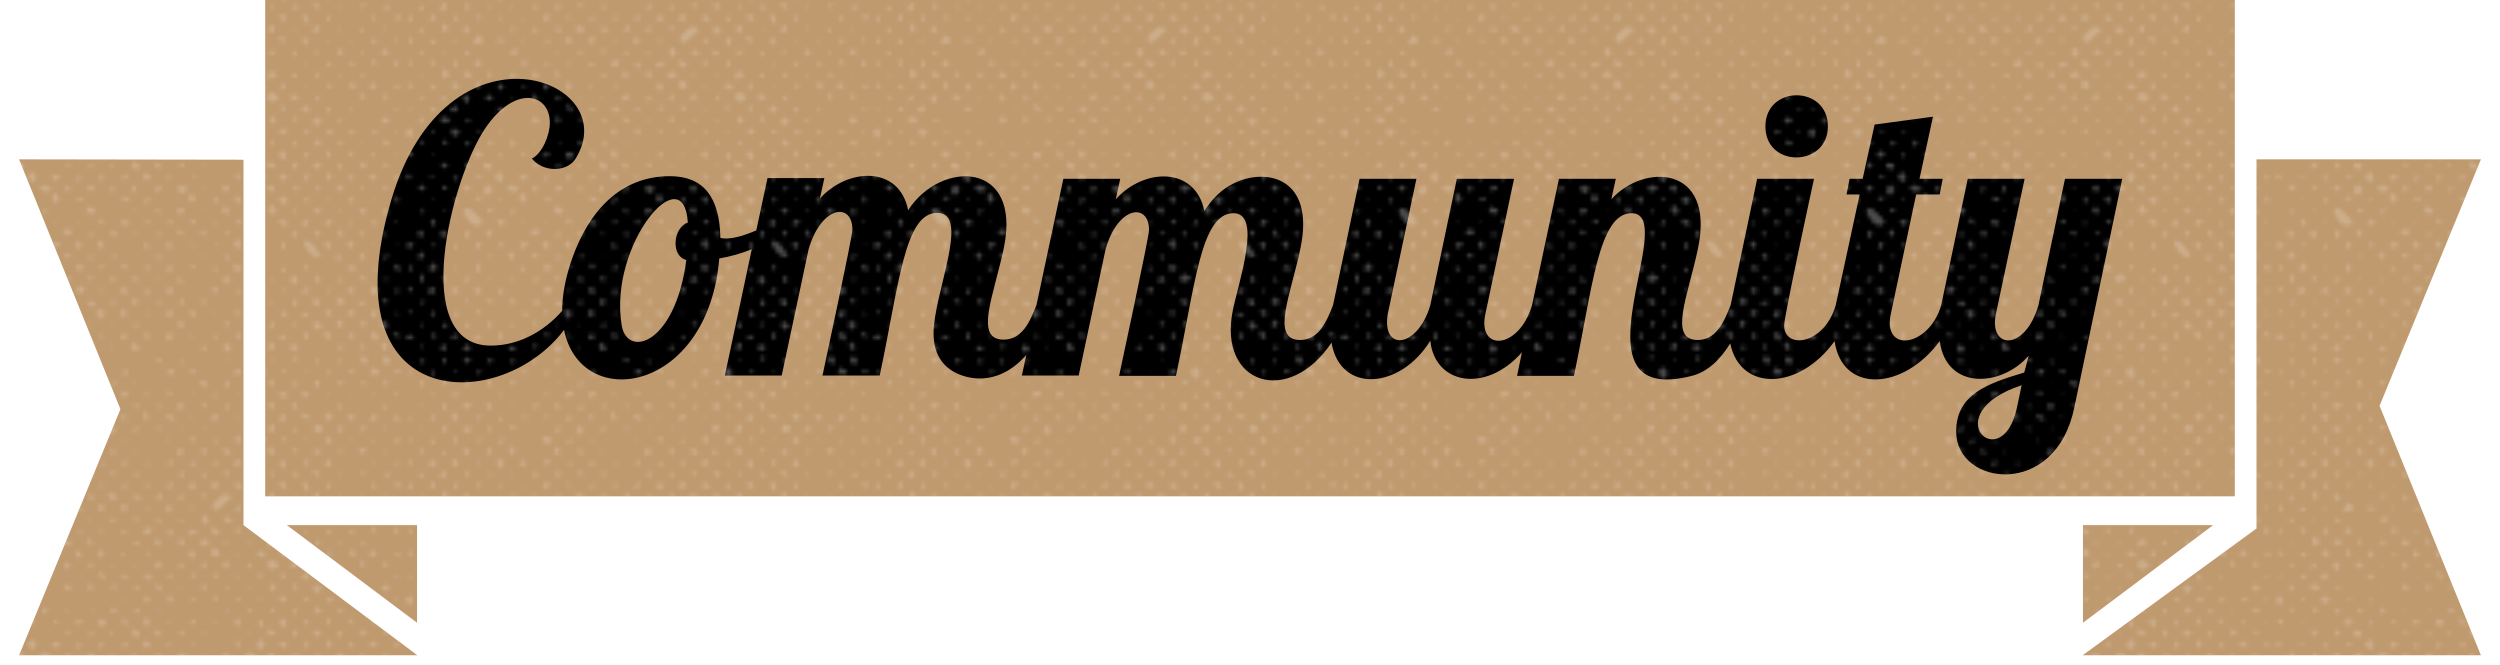 <?xml version="1.0" encoding="utf-8"?>
<!-- Generator: Adobe Illustrator 17.1.0, SVG Export Plug-In . SVG Version: 6.00 Build 0)  -->
<!DOCTYPE svg PUBLIC "-//W3C//DTD SVG 1.1//EN" "http://www.w3.org/Graphics/SVG/1.1/DTD/svg11.dtd">
<svg version="1.1" id="Layer_1" xmlns="http://www.w3.org/2000/svg" xmlns:xlink="http://www.w3.org/1999/xlink" x="0px" y="0px"
	 width="668.4px" height="177.9px" viewBox="0 0 668.4 177.9" enable-background="new 0 0 668.4 177.9" xml:space="preserve">
<pattern  x="234" y="108" width="125" height="125" patternUnits="userSpaceOnUse" id="XMLID_1_" viewBox="1.7 -125 125 125" overflow="visible">
	<g>
		<polygon fill="none" points="1.7,0 126.7,0 126.7,-125 1.7,-125 		"/>
		<g>
			<polygon fill="none" points="1.7,-125 126.7,-125 126.7,0 1.7,0 			"/>
			<path fill="none" d="M1.7,0h125v-125H1.7V0z M1.7-125h125V0H1.7V-125z M1.7-125h125V0H1.7V-125z"/>
			<g>
				<path fill="#FFFFFF" d="M23.3-89.7c-0.3,0.5-0.5,0.9-0.7,1.2c-0.8,0.8-1.7,1.7-2.6,2.4c-0.3,0.2-1,0.3-1.3,0.1
					c-0.2-0.2-0.4-0.9-0.2-1.2c0.5-1,1.1-2,1.9-2.8c0.4-0.4,1.3-0.5,2-0.6C22.7-90.6,23-90,23.3-89.7z M81.4-38.1
					c-1,0.4-1.7,0.8-2,0.7c-1.1-0.7-2.1-1.6-3-2.5c-0.2-0.2-0.1-1,0.1-1.4c0.1-0.2,0.9-0.4,1.1-0.3C78.7-40.6,79.8-39.5,81.4-38.1z
					 M104.9-98.3c-0.7,1-1.3,2-2.1,2.9c-0.4,0.4-1.1,0.6-1.7,0.8c-0.1,0-0.6-0.5-0.5-0.7c0.2-0.5,0.5-1,0.8-1.4
					c0.5-0.7,1-1.4,1.7-1.9c0.5-0.3,1.2-0.3,1.8-0.5C104.9-99.1,104.9-98.3,104.9-98.3z M94.1-56.3c-1,0.6-1.5,1.3-2.1,1.3
					c-0.4,0-0.9-0.8-1.3-1.2c0.5-0.5,1-1.2,1.6-1.3C92.6-57.6,93.2-56.9,94.1-56.3z M88-104.8c-1,0.7-1.5,1.3-1.9,1.3
					c-0.5-0.1-1-0.7-1.2-1.2c-0.1-0.3,0.6-1.1,0.8-1.1C86.3-105.7,86.9-105.3,88-104.8z M24.7-82.6c0.6,0.8,1.3,1.3,1.3,1.7
					c0,0.4-0.8,0.8-1.2,1.3c-0.4-0.5-0.9-0.9-1.1-1.4C23.6-81.4,24.2-81.9,24.7-82.6z M89.3-6.6c0.3,0.6,1,1.2,0.9,1.7
					c-0.1,0.6-0.8,1-1.3,1.6c-0.3-0.4-0.9-0.8-1-1.2c-0.1-0.5,0.4-1.1,0.6-1.6C88.8-6.3,89-6.5,89.3-6.6z M105.7-19.4
					c-0.7,0.2-1.4,0.4-2.1,0.7l-0.1-2.2l2.2,0.4C105.6-20.2,105.6-19.8,105.7-19.4z M33.4-80.9c-1.1,0.6-1.6,1.2-2.1,1.2l-1.5-0.9
					c0.5-0.3,1-0.8,1.5-0.9C31.8-81.7,32.3-81.3,33.4-80.9z M120.9-4.4l-2.1,0.9l-0.4-1.8l2.2-0.1C120.7-5.1,120.8-4.8,120.9-4.4z
					 M44.9-86.2l-2.1,0.7l-0.3-1.6l2.2-0.3C44.7-87.1,44.8-86.6,44.9-86.2z M23.7-40.8c-0.5,0.4-1.1,0.8-1.6,1.1l-1.2-1.9
					c0.2-0.2,0.4-0.4,0.5-0.6l2.1,0.7L23.7-40.8z M89-76.1c-0.5-0.8-1-1.2-1-1.8c0-0.3,0.7-0.7,1-1.1c0.4,0.5,1,0.8,1.2,1.4
					C90.3-77.3,89.6-76.8,89-76.1z M69.6-80.8c-0.8,0.5-1.3,1-1.8,1c-0.3,0-0.7-0.7-1.1-1c0.5-0.4,0.9-1,1.4-1.2
					C68.4-82,68.9-81.3,69.6-80.8z M27.9-76.1c-0.5-0.8-1.2-1.4-1.1-1.6c0.3-0.5,0.9-0.9,1.3-1.3c0.3,0.4,1,0.8,0.9,1.2
					C29-77.3,28.5-76.9,27.9-76.1z M87.9-80.5c-1.1,0.4-1.6,0.8-2.1,0.8c-0.3,0-0.6-0.7-0.9-1.1c0.4-0.3,0.8-0.8,1.3-0.7
					C86.5-81.5,87-81,87.9-80.5z M83-94c-0.5-0.6-1.1-1.1-1.1-1.3c0.2-0.5,0.6-1.1,1-1.4c0.2-0.1,1.1,0.5,1.1,0.6
					C83.8-95.5,83.4-94.9,83-94z M17.5-65.7c-0.8,0.5-1.3,0.9-1.8,1.2c-0.1,0-0.7-0.7-0.7-1c0.1-0.5,0.5-0.9,0.9-1.3L17.5-65.7z
					 M47.7-71.2l-2,0.3c0-0.5,0-1.1-0.1-1.6l2,0.1C47.7-72,47.7-71.6,47.7-71.2z M44.7-123.4c-0.5,0.5-0.9,0.8-1.3,1.1
					c-0.3-0.4-0.9-0.9-0.8-1.3c0.1-0.4,0.7-0.7,1.1-1.1C43.9-124.3,44.2-123.9,44.7-123.4z M46.3-115.6c0.5,0.9,1.1,1.3,1,1.6
					c-0.1,0.4-0.6,0.9-1.1,0.9c-0.3,0.1-0.8-0.4-1.2-0.7C45.4-114.2,45.7-114.7,46.3-115.6z M55.3-121.7c-0.5-0.7-1-1.2-0.9-1.3
					c0.3-0.5,0.8-0.9,1.3-1.3c0.3,0.3,0.9,0.8,0.8,1C56.3-122.9,55.8-122.4,55.3-121.7z M122.3-118.5c0.5,0.7,1,1.2,0.9,1.5
					c-0.1,0.4-0.7,0.9-1,0.9c-0.4,0-1.1-0.6-1.1-0.9C121.1-117.4,121.7-117.8,122.3-118.5z M105.6-117.4c-0.8,0.6-1.2,1-1.7,1.2
					c-0.1,0-0.8-0.6-0.7-0.9c0.1-0.5,0.5-0.9,0.8-1.4C104.3-118.2,104.8-117.9,105.6-117.4z M91.1-51.5c0.9,0.4,1.6,0.7,2.3,1
					c-0.3,0.4-0.5,1-0.8,1C91.4-49.2,90.8-49.7,91.1-51.5z M23.6-75l1.9-0.6l0.4,1.5c-0.7,0.1-1.4,0.2-2.1,0.2
					C23.8-74.3,23.7-74.6,23.6-75z M119.6-109.3c0.4,0.7,1,1.2,0.9,1.5c-0.1,0.4-0.7,0.7-1.2,1.1c-0.4-0.4-0.9-0.8-1-1.3
					C118.4-108.3,119.1-108.7,119.6-109.3z M14.9-62.1c-1,0.3-1.5,0.6-2.1,0.7c-0.2,0-0.5-0.5-0.8-0.8c0.5-0.4,0.9-0.9,1.5-1
					C13.7-63.3,14.2-62.8,14.9-62.1z M10.1-100.4c-0.5-0.8-0.8-1.3-1.1-1.8c0.4-0.2,0.8-0.7,1.1-0.6c0.5,0.1,0.9,0.6,1.3,0.9
					C11-101.5,10.7-101.1,10.1-100.4z M34.3-81.7c-0.5-0.7-1.1-1.1-1-1.4c0.2-0.5,0.6-1,0.9-1.5c0.3,0.3,1,0.6,0.9,0.9
					C35.1-83.1,34.7-82.6,34.3-81.7z M76.4-51.6c-0.2-0.5-0.5-1.1-0.5-1.6c0-0.3,0.6-1,0.9-0.9c0.5,0,0.9,0.5,1.4,0.7
					c-0.3,0.4-0.6,0.9-0.8,1.3C77-52,76.7-51.8,76.4-51.6z M87.3-38.4c-0.7,0.5-1,1-1.5,1.1c-0.2,0-0.9-0.6-0.8-0.9
					c0.1-0.5,0.5-0.9,0.9-1.3C86.2-39.2,86.6-38.9,87.3-38.4z M48.1-37.8c0.6-0.6,1-1.1,1.4-1.2s0.8,0.5,1.2,0.8
					c-0.4,0.4-0.7,0.9-1.1,1.1C49.3-37.1,48.8-37.5,48.1-37.8z M95.4-73c0.2,0.4,0.6,0.9,0.5,1.3c-0.1,0.4-0.5,0.8-0.8,1.2
					c-0.3-0.3-1-0.5-1-0.8c0-0.4,0.3-0.9,0.6-1.3C94.9-72.7,95.1-72.9,95.4-73z M3.8-67.3c0.5,0.8,1,1.2,1,1.6
					c0,0.4-0.5,0.8-0.8,1.1c-0.4-0.3-1-0.6-1.1-1C2.9-66,3.4-66.5,3.8-67.3z M105.5-62.7c-0.7,0.5-1.1,1-1.5,1.1
					c-0.3,0-0.9-0.7-0.9-1c0.1-0.5,0.6-0.9,0.9-1.3C104.4-63.5,104.8-63.2,105.5-62.7z M96.4-83.9c-0.5,0.5-0.9,1-1.4,1.1
					c-0.3,0-0.7-0.7-1.1-1c0.4-0.3,0.8-0.9,1.2-1C95.5-84.9,95.9-84.3,96.4-83.9z M119.8-121.5c0.4,0.7,0.9,1.2,0.8,1.4
					c-0.3,0.4-0.7,0.8-1.2,1c-0.2,0.1-0.9-0.7-0.9-0.8C118.8-120.4,119.2-120.9,119.8-121.5z M74.1-42.9c-0.4-0.6-0.8-1-0.8-1.3
					c0.1-0.5,0.5-0.9,0.8-1.3c0.4,0.4,1,0.7,1.1,1.1C75.2-44,74.6-43.5,74.1-42.9z M13.3-48.5c-0.4-0.8-0.7-1.3-0.7-1.8
					c0-0.3,0.5-0.6,0.8-1c0.4,0.4,1,0.7,1,1.1C14.4-49.7,13.8-49.3,13.3-48.5z M75.6-50.2c-0.8,0.4-1.4,0.9-1.8,0.8s-0.7-0.7-1-1.1
					c0.4-0.3,0.8-0.8,1.2-0.7C74.4-51.1,74.8-50.7,75.6-50.2z M47.5-9.9l-2.1-0.3l0.2-1.4l2.1,0.8C47.7-10.5,47.6-10.2,47.5-9.9z
					 M55.9-75.9c0.4,0.7,0.9,1.3,0.8,1.4c-0.4,0.4-0.9,0.7-1.5,1c-0.1,0-0.7-0.6-0.6-0.8C54.9-74.9,55.3-75.3,55.9-75.9z M78.2-47.6
					c-0.7,0.6-1.1,1-1.6,1.3c-0.1,0.1-0.8-0.5-0.8-0.6c0.2-0.5,0.6-1,1-1.4C76.8-48.5,77.5-48,78.2-47.6z M42.2-107.4
					c-0.8,0.3-1.4,0.8-1.7,0.6c-0.4-0.2-0.6-0.9-0.6-1.4c0-0.2,0.8-0.7,1-0.6C41.3-108.6,41.6-108.1,42.2-107.4z M110.4-109.6
					c-0.5-0.6-0.8-1-1.2-1.4c0.4-0.3,0.8-0.8,1.3-0.8c0.3,0,1,0.6,1,0.8C111.4-110.6,110.9-110.2,110.4-109.6z M108.4-16.7
					c-0.4,0.5-0.7,0.8-1,1.2c-0.4-0.3-1-0.6-1.1-1.1c-0.1-0.3,0.5-0.8,0.8-1.2C107.4-17.5,107.8-17.2,108.4-16.7z M28.2-30.6
					c0.5,0.9,1,1.3,0.9,1.7S28.4-28.1,28-28c-0.2,0-0.8-0.6-0.8-0.9C27.2-29.4,27.7-29.8,28.2-30.6z M42.2-23c-0.8,0.5-1.2,1-1.7,1
					c-0.4,0-0.8-0.5-1.2-0.7c0.4-0.4,0.7-1,1.1-1.1C40.9-23.9,41.4-23.4,42.2-23z M91.8-24.6c-0.4-0.6-0.9-1-0.8-1.3
					c0.1-0.4,0.6-0.8,1-1c0.2-0.1,0.9,0.6,0.9,0.8C92.7-25.7,92.3-25.3,91.8-24.6z M70.7-82c-0.5-0.7-1-1.1-0.9-1.3
					c0.1-0.5,0.6-0.8,0.9-1.2c0.3,0.3,0.9,0.6,0.9,1S71.1-82.7,70.7-82z M84.2-101.9c-0.7,0.4-1.2,0.7-1.7,1
					c-0.2-0.4-0.7-0.8-0.6-1.2c0.1-0.3,0.6-0.7,1-0.7C83.2-102.8,83.6-102.3,84.2-101.9z M114.6-101.8l-1.9,0.6l-0.3-1.3h2.1
					C114.5-102.3,114.5-102.1,114.6-101.8z M116.6-0.2c-0.4-0.7-0.9-1.2-0.8-1.4c0.2-0.4,0.7-0.7,1.1-1.1c0.3,0.3,0.8,0.7,0.7,1
					C117.6-1.2,117.1-0.9,116.6-0.2z M122.6-0.4c-0.5-0.5-1.1-1-1-1.2c0.2-0.4,0.6-0.9,1.1-1.1c0.2-0.1,1,0.6,1,0.8
					C123.5-1.3,123.1-0.9,122.6-0.4z M101.9-36.2c-0.1,0.6-0.2,1.3-0.5,1.9c0,0.1-0.8-0.1-1.2-0.2l0.9-2
					C101.3-36.4,101.6-36.3,101.9-36.2z M98.1-106.5c0.4,0.7,1,1.1,0.9,1.4c-0.1,0.5-0.7,0.8-1,1.2c-0.3-0.3-0.9-0.7-0.9-1
					C97.1-105.5,97.6-105.9,98.1-106.5z M89.4-42.5c0.2,0.6,0.5,1.3,0.6,1.9c0,0.1-0.7,0.3-1,0.4l-0.6-1.9
					C88.7-42.3,89.1-42.4,89.4-42.5z M15.9-15.5c-0.4-0.6-0.9-1.1-0.8-1.3c0.2-0.4,0.6-0.8,1-1c0.2-0.1,0.9,0.6,0.9,0.8
					C16.8-16.5,16.4-16.2,15.9-15.5z M59.9-77.7c-0.7,0.5-1.1,0.9-1.6,1.1c-0.1,0-0.7-0.7-0.7-1c0-0.3,0.6-0.8,0.9-0.8
					C58.9-78.6,59.3-78.1,59.9-77.7z M92.2-18.6c-0.5-0.6-1-1-1.2-1.4c-0.1-0.2,0.6-0.9,0.7-0.9c0.4,0.1,0.9,0.5,1.1,0.9
					C93-19.7,92.5-19.2,92.2-18.6z M20.5-123.2c-0.7,0.5-1.2,1-1.3,0.9c-0.4-0.3-0.7-0.8-1.1-1.2c0.3-0.2,0.6-0.7,0.9-0.7
					C19.4-124,19.8-123.6,20.5-123.2z M80.1-124.4c0.5,0.6,0.8,0.9,1.1,1.3c-0.4,0.3-0.7,0.8-1.2,1c-0.2,0.1-0.9-0.6-0.9-0.8
					C79.2-123.4,79.6-123.8,80.1-124.4z M23.5-71.4c-0.6,0.4-1,0.9-1.3,0.8c-0.4-0.1-0.9-0.5-1-1c-0.1-0.2,0.6-0.9,0.7-0.9
					C22.4-72.3,22.8-71.9,23.5-71.4z M64.6-121.4c0.4,0.5,0.9,0.9,0.9,1.2c0,0.4-0.5,0.7-0.7,1.1c-0.4-0.4-0.9-0.7-1.1-1.1
					C63.6-120.4,64.2-120.9,64.6-121.4z M58.7-70.2c-0.5-0.6-1.1-1-1-1.3c0.1-0.4,0.6-0.8,0.9-1.2c0.3,0.3,0.9,0.6,0.9,0.8
					C59.4-71.4,59-71,58.7-70.2z M91.9-84.9c-0.4-0.8-0.8-1.3-0.7-1.6c0.1-0.4,0.6-0.9,1.1-1.1c0.2-0.1,1,0.6,1,0.8
					C93.2-86.3,92.7-86,91.9-84.9z M41.8-101.4c-0.7,0.1-1.3,0.2-2,0.2v-1.3c0.7,0.1,1.3,0.2,2,0.2
					C41.8-102.3,41.8-101.4,41.8-101.4z M107.2-30.3c0.4,0.6,0.9,1,0.8,1.3c-0.1,0.4-0.6,0.6-0.9,0.9c-0.3-0.3-0.8-0.7-0.8-1.1
					C106.2-29.5,106.7-29.8,107.2-30.3z M40.8-36.1c0.2,0.6,0.4,1.2,0.4,1.9l-0.9,0.3c-0.3-0.6-0.4-1.2-0.6-1.8
					C40-35.9,40.4-36,40.8-36.1z M11.2-29.2c-0.5,0.5-1,1.1-1.2,1c-0.4-0.2-0.7-0.7-1.1-1.1c0.3-0.3,0.7-0.7,1-0.7
					C10.4-30,10.7-29.5,11.2-29.2z M92.2-36.9c-0.5-0.5-0.9-0.8-1.2-1.1c0.3-0.4,0.7-0.8,1-1.1c0.3,0.3,0.8,0.6,0.8,0.9
					C92.9-37.8,92.5-37.4,92.2-36.9z M12.9-94c0.4,0.6,1,1,0.9,1.3c-0.1,0.3-0.6,0.6-1,0.9c-0.3-0.3-0.7-0.7-0.7-1
					C12-93.1,12.5-93.5,12.9-94z M7-97.5c-0.4-0.6-0.8-1.1-1-1.5c0-0.1,0.7-0.7,0.8-0.7c0.4,0.3,0.8,0.7,1.1,1.2L7-97.5z M99.3-123
					c-0.7,0.4-1.2,0.7-1.7,0.7c-0.2,0-0.6-0.7-0.6-1.1c0-0.3,0.6-0.7,0.9-0.7C98.4-124,98.7-123.5,99.3-123z M85.8-12.6
					c-0.4-0.7-0.7-1.1-0.8-1.6c0-0.2,0.7-0.6,1.1-0.6c0.3,0,0.8,0.6,0.8,0.9C86.9-13.9,85.8-12.6,85.8-12.6z M117.5-25.6
					c-0.6,0.3-1,0.7-1.3,0.6s-0.6-0.5-0.9-0.8l1.2-1C116.7-26.5,117-26.2,117.5-25.6z M53-42.1c0.1,0.6,0.2,1.2,0.3,1.9H52
					c0-0.6,0.1-1.2,0.1-1.9H53z M57.7-15.7c0.1-0.6,0.2-1.3,0.4-1.9c0,0,0.7,0.1,1.1,0.2l-0.6,1.9C58.3-15.5,58-15.6,57.7-15.7z
					 M100-16.5c0.6-0.4,1.2-0.8,1.8-1.1c0.1,0.3,0.4,0.9,0.4,1c-0.6,0.4-1.2,0.6-1.8,0.9C100.2-16,100.1-16.3,100-16.5z M123.6-62.5
					c-0.5,0.5-0.9,1-1.1,1c-0.4-0.2-0.8-0.6-1.2-1c0.4-0.3,0.7-0.8,1.1-0.8C122.7-63.3,123.1-62.9,123.6-62.5z M23.4-47.1
					c-0.5,0.4-0.9,0.9-1,0.8c-0.5-0.2-0.8-0.6-1.2-1c0.3-0.3,0.7-0.9,0.8-0.9C22.4-48,22.8-47.6,23.4-47.1z M114.4-113.8
					c-0.6,0.3-1,0.8-1.3,0.7l-0.9-0.9c0.3-0.3,0.7-0.8,1-0.8C113.6-114.8,113.9-114.3,114.4-113.8z M52.6-112.8
					c-0.5-0.6-1-0.9-1.1-1.2c0-0.3,0.4-0.9,0.7-0.9c0.3-0.1,1.1,0.4,1.1,0.5C53.3-113.9,53-113.5,52.6-112.8z M100-59.4
					c0.5-0.4,0.8-0.9,1.1-0.9c0.4,0,0.8,0.4,1.1,0.7l-1,1.2C100.9-58.7,100.6-59,100-59.4z M60.2-46.7c-0.5,0.1-1,0.5-1.3,0.4
					c-0.4-0.1-0.8-0.6-1.2-1c0.3-0.3,0.6-0.8,1-0.9c0.3-0.1,0.7,0.4,1,0.6C59.8-47.2,60-46.9,60.2-46.7z M72-35.2
					c-0.6,0.4-1,1-1.3,0.9c-0.4-0.1-0.6-0.6-0.9-1c0.3-0.3,0.7-0.7,1-0.8C71.1-36,71.4-35.6,72-35.2z M78-35
					c-0.5,0.4-0.9,0.9-1.2,0.8c-0.4,0-0.7-0.5-1-0.8c0.3-0.4,0.6-0.9,0.9-1C77-35.9,77.4-35.4,78-35z M62.9-56.1
					c-0.6,0.4-1.1,0.8-1.2,0.7c-0.4-0.3-0.8-0.7-1.1-1.1l0.8-0.7C61.9-57,62.3-56.6,62.9-56.1z M12.8-33.4c0.5,0.6,0.9,1,1.1,1.5
					c0.1,0.2-0.4,0.6-0.7,0.8c-0.4-0.4-0.9-0.7-1.2-1.1C12-32.3,12.4-32.8,12.8-33.4z M81.1-105.1c-0.5,0.5-1,1.1-1.2,1
					c-0.4-0.2-0.7-0.7-1.1-1c0.3-0.3,0.6-0.7,1-0.7C80.1-105.9,80.5-105.5,81.1-105.1z M64.8-109.2c0.4,0.5,0.8,0.9,0.8,1.2
					c0,0.4-0.4,0.7-0.7,1l-1.2-1C64-108.3,64.3-108.7,64.8-109.2z M53.7-107.9c-0.6,0.4-1.1,0.7-1.6,0.8c-0.1,0-0.4-0.7-0.6-1
					c0.5-0.3,0.9-0.6,1.4-0.8C53-108.9,53.3-108.3,53.7-107.9z M8.5-108c0.7-0.4,1-0.9,1.3-0.8c0.4,0,0.7,0.4,1.1,0.7
					c-0.3,0.4-0.5,1.1-0.8,1.1C10.1-107,8.5-108,8.5-108z M105.4-74.6c-0.6,0.4-1.1,1-1.3,0.9c-0.4-0.2-0.7-0.7-1-1.1
					c0.4-0.2,0.8-0.6,1.1-0.6C104.5-75.5,104.9-75,105.4-74.6z M82.9-72.8c0.4,0.5,0.8,0.9,0.8,1.2c0,0.4-0.5,0.7-0.7,1
					c-0.4-0.3-0.9-0.6-1-0.9S82.5-72.2,82.9-72.8z M122-121.6c-0.3-0.5-0.7-0.9-0.6-1.1c0.2-0.5,0.6-0.9,0.9-1.3
					c0.3,0.3,0.9,0.7,0.8,0.9C123-122.6,122.5-122.2,122-121.6z M35.6-95.7c-0.5,0.4-0.9,0.9-1,0.8c-0.5-0.2-0.8-0.6-1.2-1
					c0.3-0.3,0.6-0.9,0.8-0.8C34.5-96.5,34.9-96.1,35.6-95.7z M46.3-94.5c-0.4-0.5-1-0.9-0.9-1c0.2-0.4,0.6-0.9,1-1.2
					c0.1-0.1,0.9,0.5,0.8,0.7C47.1-95.5,46.7-95.1,46.3-94.5z M36-92.2c1-0.7,1.4-1.1,1.6-1c0.4,0.2,0.7,0.6,1.1,0.9
					c-0.3,0.3-0.6,0.8-1,0.8C37.2-91.4,36.8-91.8,36-92.2z M101-42.3l0.9,1c-0.3,0.4-0.7,0.7-1.1,1.1c-0.2-0.3-0.7-0.6-0.6-0.9
					C100.2-41.4,100.6-41.8,101-42.3z M113-94.6c-0.3-0.4-0.8-0.8-0.7-1c0.1-0.4,0.5-0.7,0.8-1.1c0.3,0.3,0.9,0.6,0.9,0.9
					C114-95.4,113.4-95.1,113-94.6z M79.7-85.4l-0.9-1c0.2-0.4,0.6-0.8,1-1.1c0.1-0.1,0.9,0.5,0.8,0.7C80.5-86.4,80.1-86,79.7-85.4z
					 M14.7-59.5c0.5-0.4,0.9-0.9,1-0.8c0.5,0.2,0.8,0.6,1.2,1c-0.3,0.3-0.6,0.9-0.7,0.8C15.7-58.6,15.3-59,14.7-59.5z M19.2-39.3
					c0.3,0.4,0.8,0.8,0.8,1c-0.1,0.4-0.5,0.7-0.8,1.1l-1-0.9C18.5-38.5,18.8-38.8,19.2-39.3z M104-36.8c-0.4-0.7-0.8-1.1-1-1.6
					c0-0.1,0.6-0.7,0.8-0.6c0.4,0.1,0.9,0.5,1,0.8C105-37.9,104.5-37.5,104-36.8z M96.1-35.1c-0.5,0.4-0.8,0.8-1.2,1
					c-0.2,0.1-0.6-0.4-0.9-0.6c0.3-0.4,0.6-0.9,1-1.1C95.1-36,95.6-35.5,96.1-35.1z M99.3-56.3c-0.7,0.4-1.1,0.8-1.6,0.9
					c-0.2,0-0.7-0.6-0.7-0.7c0.2-0.4,0.5-0.9,0.9-1C98.2-57.2,98.7-56.7,99.3-56.3z M19.2-58c0.4,0.7,0.8,1.2,0.7,1.6
					c0,0.3-0.6,0.6-0.9,0.9c-0.3-0.3-0.7-0.6-0.9-1C18.1-56.7,18.5-57.1,19.2-58z M96.2-77.8c-0.5,0.5-0.8,1-1.2,1
					c-0.3,0-0.6-0.6-0.9-0.9c0.4-0.3,0.7-0.7,1.1-0.8C95.4-78.6,95.7-78.1,96.2-77.8z M77.9-16.9c-0.4,0.4-0.9,1-1,0.9l-1.2-1
					c0.3-0.3,0.6-0.7,0.8-0.7C77-17.7,77.3-17.3,77.9-16.9z M17.4-108.1c-0.6,0.5-1,1-1.3,1c-0.4,0-0.8-0.5-1-0.9
					c-0.1-0.2,0.4-0.9,0.5-0.8C16.1-108.8,16.6-108.5,17.4-108.1z M29.5-89.8c-0.6,0.4-1,0.8-1.5,0.9c-0.2,0-0.5-0.5-0.7-0.8l1.2-1
					L29.5-89.8z M95.9-89.5c-0.4,0.3-0.8,0.6-1.2,0.7c-0.2,0-0.5-0.5-0.7-0.8c0.4-0.3,0.7-0.8,1.2-1c0.3-0.1,0.8,0.2,1.2,0.4
					C96.2-89.9,96.1-89.7,95.9-89.5z M100.8-91c0.5,0.5,1,0.8,1,1.2c0,0.3-0.6,0.6-0.9,0.9c-0.3-0.4-0.7-0.7-0.8-1.1
					C100.1-90.1,100.5-90.5,100.8-91z M108.3-89.6c-0.5,0.3-1,0.8-1.1,0.7c-0.4-0.3-0.7-0.8-1-1.2c0.3-0.2,0.7-0.6,0.9-0.5
					C107.5-90.5,107.8-90.1,108.3-89.6z M94.8-18.1c0.5,0.5,1,0.8,1,1.2c0,0.3-0.6,0.6-0.9,0.9c-0.3-0.4-0.7-0.7-0.8-1.1
					C94-17.3,94.4-17.6,94.8-18.1z M87.2-111c-0.6,0.4-1,0.8-1.5,0.9c-0.2,0-0.5-0.5-0.8-0.8l1.2-1C86.3-112,86.7-111.5,87.2-111z
					 M35.6-77.7c-0.7,0.4-1.1,0.8-1.4,0.8c-0.4-0.1-0.7-0.6-1-0.9c0.3-0.2,0.7-0.7,1-0.7C34.6-78.5,35-78.1,35.6-77.7z M75.1-8
					c-0.6,0.5-1,0.9-1.4,1.1c-0.2,0.1-0.6-0.4-0.9-0.7c0.3-0.4,0.6-0.8,1.1-1.1C74-8.8,74.5-8.4,75.1-8z M53.8-10.7
					c-0.5,0.4-0.9,0.9-1,0.8c-0.5-0.2-0.8-0.6-1.2-0.9c0.3-0.3,0.6-0.9,0.7-0.8C52.7-11.5,53.1-11.1,53.8-10.7z M22.8-102.8v2
					c-0.3,0-0.8,0.1-0.8,0c-0.2-0.6-0.3-1.2-0.4-1.9C21.6-102.7,22.8-102.8,22.8-102.8z M120.4-16.9c-0.5,0.4-1,0.9-1.1,0.8
					c-0.4-0.3-0.7-0.7-1.1-1.1c0.3-0.2,0.6-0.7,0.9-0.6C119.6-17.7,119.9-17.2,120.4-16.9z M114.4-16.9c-0.5,0.4-0.8,0.8-1.2,0.9
					c-0.2,0.1-0.6-0.4-0.9-0.6c0.3-0.4,0.6-0.9,1-1.1L114.4-16.9z M84-4.6c-0.5,0.3-1,0.8-1.1,0.7c-0.4-0.3-0.7-0.8-1-1.2
					c0.3-0.2,0.7-0.6,0.9-0.5C83.2-5.5,83.5-5.1,84-4.6z M92.9-74.3l-1.7,0.9c-0.1-0.7-0.1-1.1-0.2-1.6c0.6,0,1.2-0.1,1.9-0.1
					C92.8-74.9,92.8-74.6,92.9-74.3z M110.2-115.7c-0.4-0.6-0.8-1-0.9-1.5c0-0.1,0.7-0.7,0.8-0.7c0.4,0.3,0.8,0.7,1,1.2
					C111.1-116.6,110.7-116.2,110.2-115.7z M82.9-21.5c-0.4-0.7-0.8-1.2-0.7-1.5c0.1-0.4,0.7-0.6,1-0.9c0.2,0.3,0.6,0.7,0.5,1
					C83.7-22.5,83.3-22.2,82.9-21.5z M107.3-24.1c0.3,0.4,0.8,0.8,0.8,1c-0.1,0.4-0.5,0.7-0.8,1.1c-0.3-0.3-0.9-0.6-0.9-0.9
					C106.3-23.3,106.8-23.6,107.3-24.1z M106.5-118.6c-0.1-0.4-0.4-0.8-0.3-1.2c0.1-0.4,0.5-0.8,0.7-1.2l1.1,0.8l-0.8,1.1
					C107-118.9,106.7-118.7,106.5-118.6z M81.2-26.2c-0.6,0.5-1,0.9-1.4,1.1c-0.2,0.1-0.6-0.4-0.9-0.7c0.4-0.4,0.7-0.8,1.1-1.1
					C80.1-27,80.6-26.6,81.2-26.2z M68.9-26c-0.7,0.4-1.1,0.9-1.4,0.8c-0.4-0.1-0.7-0.6-0.8-1c-0.1-0.2,0.5-0.8,0.6-0.8
					C67.8-26.8,68.2-26.4,68.9-26z M47.7-40.9c-0.8,0.3-1.2,0.6-1.7,0.7c-0.1,0-0.6-0.7-0.5-0.8c0.2-0.4,0.6-0.9,1-0.9
					C46.7-42,47.1-41.5,47.7-40.9z M38.5-50.3c-0.6,0.4-1,0.8-1.3,0.8s-0.5-0.7-0.8-1c0.4-0.2,0.8-0.6,1.2-0.7
					C37.8-51.2,38.1-50.7,38.5-50.3z M49.5-21.7c0.4,0.8,0.8,1.2,0.8,1.7c0,0.3-0.6,0.6-0.9,1c-0.3-0.3-0.7-0.6-0.9-1
					C48.4-20.3,48.9-20.7,49.5-21.7z M20.5-19.8c-0.4,0.2-0.9,0.5-1.3,0.5s-0.7-0.4-1.1-0.6c0.3-0.3,0.5-0.9,0.8-1s0.8,0.3,1.2,0.4
					C20.2-20.2,20.3-20,20.5-19.8z M70.2-48.4c0.7,0.3,1.4,0.6,2,0.9l-0.3,0.8l-2.2-0.7C69.9-47.7,70-48,70.2-48.4z M31-97.6
					c-0.3-0.4-0.8-0.8-0.7-1c0.1-0.4,0.5-0.7,0.8-1.1c0.3,0.3,0.9,0.6,0.9,0.9C32-98.4,31.5-98.1,31-97.6z M103.5-109.9
					c-0.1-0.5-0.5-0.9-0.4-1.3c0.1-0.4,0.6-0.8,0.9-0.9c0.3,0,0.8,0.4,0.9,0.8c0.1,0.3-0.4,0.7-0.7,1
					C104-110.2,103.8-110,103.5-109.9z M119.3-113.1c-0.3-0.6-0.6-1.1-0.8-1.7c0.4-0.2,0.8-0.3,1.3-0.5l0.5,1.8
					C119.9-113.3,119.6-113.2,119.3-113.1z M85.5-18.6c-0.2-0.5-0.6-1-0.6-1.5c0-0.3,0.5-0.7,0.7-1c0.4,0.4,0.8,0.7,1.1,1.2
					c0.1,0.1-0.3,0.6-0.5,0.9C86-18.9,85.8-18.7,85.5-18.6z M108.3-114c-0.5,0.4-0.9,0.8-1.3,0.9c-0.2,0-0.6-0.4-0.8-0.7
					c0.4-0.4,0.7-0.8,1.1-1.1C107.3-114.9,107.8-114.4,108.3-114z M72-114.1c-0.6,0.4-1,0.8-1.5,0.9c-0.2,0-0.5-0.5-0.7-0.8l1.2-1
					L72-114.1z M38.5-62.2c-0.5,0.3-0.9,0.7-1.2,0.7c-0.2,0-0.5-0.5-0.8-0.8l1.2-1C37.9-63,38.2-62.7,38.5-62.2z M55.4-112.1
					c0.4,0.5,0.9,0.8,0.9,1.2c0.1,0.2-0.5,0.9-0.6,0.8c-0.4-0.1-1-0.4-1.1-0.7C54.6-111.1,55-111.6,55.4-112.1z M64.8-113
					c-0.5-0.5-0.8-0.8-1.1-1.2c0.4-0.3,0.7-0.7,1.1-0.8c0.2-0.1,0.8,0.5,0.7,0.7C65.5-113.9,65.1-113.5,64.8-113z M5.2-120.5
					c-0.6,0.4-0.9,0.9-1.2,0.8c-0.4,0-0.8-0.4-1.2-0.6c0.3-0.3,0.5-0.7,0.8-0.7C4.1-121,4.5-120.8,5.2-120.5z M79.8-81.8
					c0.4,0.6,0.8,0.9,0.8,1.3c0,0.2-0.6,0.8-0.8,0.7c-0.4-0.1-0.9-0.5-1-0.8C78.9-80.9,79.4-81.3,79.8-81.8z M19.1-27.2
					c0.4,0.6,0.8,1,0.8,1.4c0,0.2-0.6,0.7-0.9,0.7s-0.9-0.5-0.8-0.7C18.3-26.3,18.7-26.6,19.1-27.2z M31.6-24.4
					c-0.7-0.9-1.3-1.3-1.2-1.5c0.1-0.4,0.6-0.6,0.9-1c0.3,0.3,0.7,0.7,0.8,1.1C32.1-25.4,31.8-25,31.6-24.4z M43.3-24.8
					c-0.4-0.5-0.8-0.9-0.8-1.3c0-0.2,0.7-0.8,0.8-0.7c0.4,0.2,0.8,0.6,0.9,0.9C44.3-25.7,43.7-25.3,43.3-24.8z M90.9-22.9
					c-0.8,0.4-1.2,0.8-1.6,0.8c-0.3,0-0.7-0.6-0.9-0.9c-0.1-0.2,0.4-0.8,0.6-0.8C89.5-23.8,89.9-23.5,90.9-22.9z M90.7-80.5
					c0.5-0.5,0.8-0.9,1.2-1c0.3-0.1,0.9,0.4,0.9,0.6c-0.1,0.4-0.4,1-0.7,1.1C91.8-79.7,91.3-80.1,90.7-80.5z M13-36.4
					c-0.2-0.7-0.5-1.1-0.4-1.4c0.1-0.4,0.5-0.7,0.7-1.1l1.1,0.8C14.1-37.8,13.8-37.4,13-36.4z M50.7-92.7c-0.4,0.4-0.8,0.6-1.1,0.9
					c-0.2-0.3-0.6-0.7-0.6-0.9c0.1-0.4,0.5-0.6,0.8-1C50-93.4,50.3-93.1,50.7-92.7z M19.4-94.1c0.3,0.7,0.6,1.1,0.6,1.5
					c0,0.3-0.5,0.5-0.7,0.8c-0.2-0.4-0.6-0.7-0.6-1.1C18.6-93.2,19-93.5,19.4-94.1z M6.9-93.8c0.4,0.4,0.9,0.8,0.8,1
					c-0.1,0.4-0.6,0.7-0.9,1c-0.3-0.3-0.7-0.6-0.8-1C6-93.1,6.5-93.4,6.9-93.8z M5.1-95.8c-0.6,0.4-1,0.9-1.3,0.8S3.1-95.6,3-96
					c0-0.2,0.6-0.7,0.8-0.7C4.2-96.6,4.6-96.2,5.1-95.8z M93.9-40.9c0.5-0.3,1.1-0.6,1.6-0.8c0.1,0.3,0.4,0.8,0.3,0.8
					c-0.5,0.4-1,0.6-1.5,0.9C94.2-40.3,94.1-40.6,93.9-40.9z M64.6-42.3c0.4,0.6,0.9,1,0.8,1.3s-0.6,0.7-1,0.7
					c-0.2,0-0.7-0.6-0.7-0.8C63.8-41.5,64.2-41.8,64.6-42.3z M15.9-30.2c0.5,0.5,0.9,0.8,1,1.2c0.1,0.2-0.4,0.9-0.6,0.9
					c-0.4-0.1-1-0.4-1.1-0.7C15.1-29.1,15.5-29.6,15.9-30.2z M107-97c0.4,0.6,0.8,0.9,0.9,1.3c0,0.2-0.5,0.7-0.8,0.7
					s-0.9-0.4-0.9-0.6C106.3-96,106.7-96.4,107-97z M34.4-28.2c-0.5-0.4-0.8-0.7-1.2-1c0.3-0.3,0.6-0.7,1-0.7
					c0.3-0.1,0.6,0.3,0.9,0.5C35-29.1,34.7-28.7,34.4-28.2z M84-29.1c-0.5,0.4-0.8,1-1,0.9c-0.4-0.1-0.7-0.5-1.1-0.8
					c0.2-0.3,0.5-0.9,0.7-0.9C83-29.8,83.4-29.4,84-29.1z M40.2-94.6c-0.4-0.6-0.8-1.1-0.7-1.4s0.7-0.6,1.1-0.7
					c0.2,0,0.7,0.6,0.6,0.9C41.1-95.4,40.6-95.1,40.2-94.6z M95.3-30.6c0.2,0.6,0.6,1,0.5,1.4s-0.5,0.7-0.8,1
					c-0.3-0.3-0.8-0.6-0.9-1C94-29.3,94.5-29.7,95.3-30.6z M114.4-108c-0.5,0.4-0.8,0.9-1.1,0.9c-0.4-0.1-0.7-0.5-1-0.8
					c0.3-0.3,0.5-0.8,0.8-0.8S113.8-108.4,114.4-108z M102.3-108l-1.1,0.8c-0.4-0.3-0.7-0.7-1.1-1.1c0.2-0.2,0.5-0.6,0.6-0.6
					C101.2-108.7,101.6-108.4,102.3-108z M118-77.5c0.5-0.4,0.8-0.9,1-0.9c0.4,0.1,0.7,0.5,1.1,0.8c-0.2,0.3-0.5,0.9-0.7,0.9
					C119-76.8,118.6-77.2,118-77.5z M107.2-76.3c-0.3-0.7-0.6-1.1-0.5-1.5c0-0.3,0.5-0.5,0.7-0.8c0.2,0.4,0.6,0.7,0.6,1.1
					C108.1-77.1,107.6-76.8,107.2-76.3z M77.9-107.8c-0.4,0.4-0.7,0.8-0.9,0.8c-0.4-0.1-0.7-0.5-1-0.8c0.3-0.3,0.6-0.7,0.8-1
					C77.2-108.5,77.5-108.2,77.9-107.8z M23.3-108.1c-0.5,0.5-0.8,0.9-1.2,1c-0.2,0.1-0.9-0.4-0.9-0.6c0.1-0.4,0.4-1,0.7-1.1
					C22.3-108.9,22.7-108.4,23.3-108.1z M96.2-65.4c-0.6,0.4-0.9,0.7-1.3,0.8c-0.2,0-0.5-0.5-0.8-0.8c0.3-0.3,0.7-0.7,1-0.8
					C95.3-66.3,95.7-65.8,96.2-65.4z M126.7-102c-0.6,0.5-1,0.8-1.4,1c-0.1,0-0.7-0.5-0.6-0.6c0.3-0.4,0.6-0.9,1-1.2
					C125.6-102.9,126.1-102.4,126.7-102z M95.9-10.5c-0.4,0.2-0.8,0.5-1.2,0.5c-0.2,0-0.4-0.6-0.7-0.9c0.4-0.2,0.7-0.6,1.1-0.7
					s0.8,0.2,1.2,0.4C96.2-11,96.1-10.7,95.9-10.5z M99.8-10.7c0.5-0.4,0.8-0.9,1-0.9c0.4,0.1,0.7,0.5,1.1,0.8
					c-0.2,0.3-0.5,0.9-0.7,0.9C100.8-10,100.4-10.4,99.8-10.7z M33-43.8c-0.4,0.2-0.8,0.5-1.1,0.4c-0.4-0.1-0.7-0.5-1.1-0.7
					c0.2-0.3,0.5-0.9,0.7-0.9c0.4,0,0.8,0.4,1.2,0.6L33-43.8z M20.4-13.4c-0.4,0.2-0.8,0.5-1.2,0.4c-0.4-0.1-0.7-0.5-1.1-0.7
					c0.2-0.3,0.5-0.9,0.7-0.9c0.4,0,0.8,0.4,1.2,0.6C20.2-13.9,20.3-13.7,20.4-13.4z M67.7-15c0.4,0.6,0.8,0.9,0.8,1.3
					c0,0.2-0.6,0.8-0.8,0.7c-0.4-0.1-0.9-0.5-0.9-0.8C66.7-14.1,67.3-14.5,67.7-15z M123.5-44.2c-0.6,0.4-1,0.8-1.3,0.8
					s-0.8-0.6-0.8-0.7c0.1-0.4,0.5-0.9,0.8-0.9C122.6-45.1,122.9-44.6,123.5-44.2z M105.4-68.5c-0.7,0.4-1.1,0.7-1.5,1
					c-0.2-0.3-0.6-0.7-0.5-0.9c0.2-0.4,0.6-0.7,1-0.9C104.5-69.4,104.9-69,105.4-68.5z M20.3-1.5c-0.4,0.4-0.9,0.8-1,0.8
					c-0.4-0.2-0.7-0.6-0.9-1c-0.1-0.1,0.6-0.8,0.7-0.7C19.5-2.3,19.8-2,20.3-1.5z M104.5-8.7l0.4,1.6L103.6-7v-1.7H104.5z
					 M17.3-53.4c-0.5,0.4-0.8,0.9-1.2,1c-0.3,0.1-0.9-0.5-0.9-0.6c0.1-0.4,0.4-1,0.7-1.1S16.6-53.8,17.3-53.4z M90.6-53.8
					c-1,0.9-1.4,1.1-1.7,1.4l-0.8-1.1c0.4-0.3,0.7-0.6,1.1-0.7S90-54,90.6-53.8z M113.5-52.1c-0.3-0.4-0.8-0.7-0.7-1
					c0.1-0.4,0.5-0.7,0.8-1l1,0.9C114.2-52.9,113.9-52.5,113.5-52.1z M46.4-54.5c0.4,0.6,0.9,1,0.8,1.3c-0.1,0.3-0.6,0.7-1,0.8
					c-0.2,0-0.7-0.6-0.7-0.8C45.6-53.6,46-54,46.4-54.5z M37.5-57.5c0.3,0.6,0.8,1.1,0.7,1.1c-0.3,0.4-0.8,0.7-1.2,0.9
					c-0.1,0-0.6-0.5-0.5-0.6C36.6-56.5,37-56.9,37.5-57.5z M26.3-56.3c-0.6,0.3-1,0.7-1.4,0.7c-0.2,0-0.5-0.5-0.8-0.8
					c0.3-0.3,0.7-0.7,1.1-0.8C25.5-57.2,25.9-56.7,26.3-56.3z M92.4-61.2c-0.4-0.6-0.8-0.9-0.9-1.3c0-0.2,0.5-0.8,0.6-0.8
					c0.4,0.1,1,0.4,1,0.7C93.2-62.3,92.8-61.8,92.4-61.2z M79.8-55.2c-0.4-0.7-0.7-1.1-0.9-1.5c0-0.1,0.6-0.6,0.7-0.5
					c0.4,0.3,0.8,0.6,1.2,1C80.5-56,80.2-55.7,79.8-55.2z M117.5-86.7c-0.7,0.4-1.1,0.7-1.5,0.9c-0.2-0.3-0.6-0.7-0.5-0.9
					c0.2-0.4,0.6-0.7,1-0.9C116.7-87.7,117-87.2,117.5-86.7z M68.9-86.6c-0.6,0.4-1.1,0.8-1.4,0.7c-0.3-0.1-0.6-0.6-0.8-1
					c0-0.1,0.6-0.7,0.9-0.6C68-87.5,68.3-87,68.9-86.6z M13-124.3c0.4,0.6,0.7,0.9,0.8,1.3c0,0.2-0.7,0.7-0.8,0.7
					c-0.4-0.2-0.7-0.6-0.9-1C12.1-123.5,12.6-123.8,13-124.3z M32.5-123.5c-0.6,0.4-0.9,0.8-1.1,0.8c-0.4-0.1-0.7-0.4-1.1-0.7
					c0.3-0.3,0.5-0.7,0.8-0.7S31.8-123.8,32.5-123.5z M83-82.6c-0.5-0.5-0.7-0.9-1-1.2c0.4-0.3,0.7-0.6,1.1-0.8
					c0.1,0,0.7,0.5,0.7,0.7C83.7-83.5,83.3-83.1,83-82.6z M118-53.2c0.5-0.4,0.8-0.9,1-0.9c0.4,0.1,0.7,0.5,1.1,0.8
					c-0.2,0.3-0.5,0.9-0.7,0.9C119-52.5,118.6-52.9,118-53.2z M64.9-36.1c0.2,0.5,0.5,1,0.6,1.5c0,0.1-0.5,0.3-0.8,0.4l-0.6-1.6
					C64.1-35.8,64.9-36.1,64.9-36.1z M14.2-74.4c-0.6,0.3-1,0.6-1.4,0.7c-0.1,0-0.6-0.6-0.5-0.6c0.2-0.4,0.6-0.8,0.9-1
					C13.3-75.4,13.7-74.9,14.2-74.4z M83.8-34.8c-0.4,0.2-0.8,0.5-1.2,0.5c-0.1,0-0.5-0.6-0.5-0.7c0.2-0.4,0.6-0.8,0.9-0.9l1.2,0.3
					C84.1-35.3,84-35,83.8-34.8z M105.3-26c-0.6,0.3-1,0.7-1.4,0.7c-0.2,0-0.5-0.5-0.7-0.8c0.4-0.3,0.7-0.7,1.1-0.8
					C104.3-26.9,105.3-26,105.3-26z M87.1-31.9c-0.6,0.3-0.9,0.6-1.4,0.8c-0.1,0-0.6-0.7-0.5-0.8c0.2-0.4,0.6-0.7,1-0.9
					C86.3-32.9,86.7-32.4,87.1-31.9z M103-31.7l1.5-1c0.2,0.3,0.5,0.7,0.5,0.7c-0.5,0.4-1,0.7-1.4,1.1
					C103.3-31.2,103.2-31.4,103-31.7z M91.9-6.5c-0.3-0.5-0.8-0.9-0.7-1.1c0.1-0.4,0.5-0.7,0.8-1c0.3,0.3,0.8,0.6,0.7,0.8
					C92.7-7.4,92.3-7.1,91.9-6.5z M24.6-7.1c0.2-0.5,0.3-1.1,0.6-1.6L26-8.5l-0.4,1.6C25.2-6.9,24.9-7,24.6-7.1z M117.4-74.2
					c-0.4,0.3-0.8,0.7-1,0.6c-0.4-0.1-0.6-0.5-0.9-0.8c0.4-0.3,0.7-0.7,1.1-0.8C116.7-75.3,117.1-74.7,117.4-74.2z M54.2-90
					c-1.1,0.7-1.4,1-1.8,1.1c-0.1,0-0.6-0.6-0.6-0.8c0.2-0.4,0.5-0.8,0.9-0.9C53-90.7,53.4-90.3,54.2-90z M61.7-37.2
					c-0.1-0.5-0.3-1-0.4-1.6c0,0,0.8-0.3,0.8-0.2c0.2,0.5,0.4,1,0.6,1.6C62.3-37.4,62-37.3,61.7-37.2z M25.1-91.5
					c-0.3-0.6-0.7-0.9-0.7-1.2c0.1-0.3,0.4-0.8,0.7-0.8c0.2,0,0.8,0.5,0.8,0.7C25.9-92.5,25.5-92.1,25.1-91.5z M6.7-103.7l0.1-2h0.8
					l0.1,1.9C7.4-103.7,7-103.7,6.7-103.7z M20.3-80.6c-0.6,0.4-0.9,0.7-1.4,0.8c-0.1,0-0.6-0.5-0.6-0.6c0.2-0.4,0.5-0.8,0.9-1
					C19.3-81.5,19.8-81,20.3-80.6z M22.4-96.8l0.6,1.5l-1,0.4l-0.5-1.6L22.4-96.8z M13.2-18.9c-0.3-0.5-0.7-0.8-0.7-1.1
					c0.1-0.3,0.5-0.7,0.8-0.8c0.2-0.1,0.8,0.5,0.8,0.7C14-19.8,13.7-19.4,13.2-18.9z M88.4-95.1l0.6-1.6c0.3,0.1,0.8,0.3,0.8,0.4
					c-0.1,0.5-0.4,1-0.6,1.5L88.4-95.1z M45.7-58.8c0.4-0.5,0.8-1,1.2-1.4l0.6,0.3l-0.9,1.7C46.3-58.5,46-58.6,45.7-58.8z
					 M16.8-10.2l-1.6-0.5c0,0,0.1-0.5,0.2-0.8l1.7,0.5C16.9-10.8,16.9-10.5,16.8-10.2z M111.3-44.2c-0.5,0.4-0.8,0.7-1.2,0.8
					c-0.1,0-0.7-0.6-0.6-0.8c0.1-0.4,0.5-0.8,0.9-0.9C110.5-45.1,110.9-44.6,111.3-44.2z M25.1-15l0.9,1c-0.1,0.4-0.5,0.7-0.9,1
					c-0.1,0.1-0.7-0.4-0.7-0.5C24.5-14,24.8-14.3,25.1-15z M111.3-80.6c-0.5,0.4-0.8,0.7-1.3,0.9c-0.1,0-0.7-0.6-0.6-0.8
					c0.1-0.4,0.5-0.8,0.9-0.9C110.5-81.5,110.9-81,111.3-80.6z M8.2-80.3c-0.6,0.3-0.9,0.6-1.3,0.6c-0.2,0-0.5-0.5-0.7-0.8
					c0.4-0.3,0.7-0.7,1.1-0.8C7.4-81.4,7.7-80.8,8.2-80.3z M62.3-80.1c-0.5-0.2-1.1-0.3-1.6-0.6c0,0,0.2-0.8,0.3-0.8l1.6,0.4
					C62.5-80.7,62.4-80.4,62.3-80.1z M97.4-13.1l0.7-1.7c0.3,0.1,0.8,0.4,0.8,0.4l-0.7,1.6L97.4-13.1z M91.9-12.6
					c-0.3-0.5-0.8-0.9-0.7-1.1c0.1-0.4,0.5-0.7,0.8-1c0.3,0.3,0.8,0.6,0.7,0.8C92.7-13.5,92.3-13.1,91.9-12.6z M67.7-115.9
					c-0.4-0.4-0.9-0.8-0.8-1c0.1-0.4,0.5-0.7,0.8-1.1c0.3,0.2,0.8,0.5,0.8,0.7C68.5-116.8,68.1-116.4,67.7-115.9z M71.1-54.6
					c0.2,0.4,0.5,0.8,0.4,1.1c-0.1,0.4-0.4,0.8-0.8,1c-0.1,0.1-0.8-0.4-0.8-0.6c0-0.4,0.4-0.8,0.6-1.2
					C70.5-54.3,71.1-54.6,71.1-54.6z M21.6-52.5c0.2-0.6,0.4-1.1,0.5-1.7c0.3,0.1,0.8,0.2,0.8,0.3c-0.1,0.6-0.3,1.1-0.4,1.6
					C22.2-52.4,21.9-52.5,21.6-52.5z M100.3-115l1.6,0.3c0,0-0.1,0.6-0.1,0.9l-1.7-0.4C100.1-114.4,100.2-114.7,100.3-115z M41-71
					l-1.6-0.5c0,0,0.1-0.5,0.2-0.8l1.7,0.4C41.3-71.9,41-71,41-71z M40.3-54.5c0.4,0.5,0.9,0.8,0.9,1c-0.1,0.4-0.5,0.7-0.7,1.1
					c-0.3-0.2-0.9-0.5-0.9-0.7C39.6-53.5,39.9-53.9,40.3-54.5z M54-83.3c-0.5,0.2-1,0.4-1.6,0.5c-0.1,0-0.2-0.5-0.4-0.8l1.7-0.6
					L54-83.3z M28.2-54.5c0.4,0.5,0.8,0.8,0.9,1.2c0,0.1-0.6,0.7-0.7,0.7c-0.4-0.1-0.7-0.5-1-0.8C27.5-53.7,27.8-54,28.2-54.5z"/>
				<path fill="#FFFFFF" d="M91.7-122.1c-0.2-0.4-0.6-0.8-0.6-1.2c0-0.2,0.5-0.5,0.8-0.7c0.3,0.4,0.7,0.7,0.8,1.1
					c0.1,0.3-0.3,0.8-0.4,1.1C92.3-121.8,91.7-122.1,91.7-122.1z M68.9-50c-0.6,0.3-0.9,0.6-1.3,0.6c-0.2,0-0.5-0.5-0.7-0.8
					c0.4-0.3,0.7-0.7,1.1-0.8C68.1-51,68.5-50.5,68.9-50z M61.8-51.4c0.3,0.5,0.7,1,0.6,1.2c-0.2,0.4-0.6,0.6-1,0.9
					c-0.2-0.3-0.7-0.6-0.6-0.8C61-50.6,61.4-50.9,61.8-51.4z M20.8-50.4c-1,0.6-1.4,1-1.7,1c-0.3,0-0.5-0.5-0.8-0.7
					c0.3-0.3,0.6-0.8,1-0.9C19.6-51.1,20.1-50.7,20.8-50.4z M58-119.3c0.1-0.5,0.2-1.1,0.4-1.6c0-0.1,0.6,0.1,0.9,0.1l-0.3,1.6
					C58.7-119.2,58.4-119.3,58-119.3z M21.4-121.2l1.7,0.7c-0.1,0.3-0.4,0.8-0.4,0.7c-0.6-0.2-1.1-0.5-1.6-0.7
					C21.1-120.7,21.3-120.9,21.4-121.2z M16.7-119.5c-0.5-0.2-1.1-0.3-1.6-0.6c0,0,0.1-0.5,0.2-0.8l1.7,0.5L16.7-119.5z M115.5-112
					c0.6,0.2,1.1,0.4,1.7,0.7c0,0-0.1,0.6-0.2,0.6l-1.8-0.3C115.3-111.4,115.4-111.7,115.5-112z M39-111.1c-0.6,0.4-0.9,0.7-1.3,0.8
					c-0.2,0-0.5-0.4-0.8-0.7c0.3-0.3,0.6-0.7,1-0.8C38.1-111.9,38.4-111.4,39-111.1z M59.3-109.2l-0.2,1.8c0,0.1-0.6,0.1-0.6,0
					l-0.3-1.8C58.6-109.1,58.9-109.1,59.3-109.2z M58.6-66.6c0.4,0.5,0.8,0.9,0.8,1.1c-0.1,0.4-0.6,0.6-0.9,0.9
					c-0.2-0.3-0.7-0.6-0.6-0.8C57.9-65.7,58.3-66.1,58.6-66.6z M42.8-61.7c0.2-0.5,0.3-1,0.6-1.5c0,0,0.8,0.2,0.8,0.3l-0.4,1.5
					C43.5-61.6,43.1-61.7,42.8-61.7z M89.2-48.2l0.6,1.5c0,0.1-0.5,0.3-0.7,0.4l-0.6-1.6C88.6-48,88.9-48.1,89.2-48.2z M64.9-64.4
					c-0.4-0.5-0.8-0.8-0.8-1.1l0.6-0.9c0.3,0.2,0.7,0.5,0.7,0.7C65.6-65.3,65.2-65,64.9-64.4z M27.3-41.5c0.6,0,1.1-0.1,2-0.1
					c-0.2,0.5-0.4,1-0.5,1c-0.5,0-1.1-0.2-1.6-0.3C27.2-41,27.2-41.3,27.3-41.5z M62.8-62.4c-0.5,0.4-0.8,0.7-1.2,0.9
					c-0.2,0.1-0.5-0.3-0.8-0.5c0.4-0.4,0.7-0.8,1.1-1.1C61.9-63.2,62.4-62.8,62.8-62.4z M51.5-47c0.9-1.2,0.9-1.2,2.1,0H51.5z
					 M106.6-70.8c0.1-0.5,0.2-1,0.4-1.6c0.3,0.1,0.8,0.3,0.8,0.4l-0.4,1.4C107.2-70.6,106.9-70.7,106.6-70.8z M28.9-58.8l-1.6-0.4
					c0.1-0.3,0.3-0.8,0.4-0.8c0.5,0,1,0.2,1.5,0.3C29.1-59.5,29-59.1,28.9-58.8z M125.8-48.1v1.7c-0.2,0-0.5,0-0.7,0.1l-0.2-1.7
					C125.2-48,125.5-48,125.8-48.1z M15.7-46.6c0-0.5,0-1,0.1-1.5c0-0.1,0.8,0,0.8,0c0.1,0.5,0,1.1,0,1.6
					C16.4-46.5,16.1-46.5,15.7-46.6z M53.6-72.1c-0.3,0.5-0.6,1.1-1,1.6c-0.2-0.1-0.5-0.2-0.7-0.4c0.3-0.6,0.5-1.2,0.8-1.7
					C53-72.4,53.3-72.2,53.6-72.1z M35-48v1.6h-0.9c-0.1-0.5,0-1,0-1.6H35z M89.1-73.1c0.3,0.5,0.7,0.8,0.7,1.2
					c0,0.3-0.4,0.6-0.6,0.9c-0.2-0.3-0.7-0.5-0.7-0.8C88.4-72.2,88.8-72.5,89.1-73.1z M94.6-58.1v-2.1
					C95.9-59.5,95.9-59.5,94.6-58.1z M60.3-59.8c-1,0.8-1.3,1-1.6,1.2c-0.2-0.3-0.6-0.6-0.6-1c0-0.2,0.5-0.7,0.8-0.7
					S59.6-60.1,60.3-59.8z M42.8-49.6l0.6-1.5c0.3,0.2,0.8,0.4,0.7,0.5c-0.1,0.5-0.4,0.9-0.6,1.3C43.3-49.4,43.1-49.5,42.8-49.6z
					 M61.8-75.5c0.3,0.4,0.7,0.7,0.6,0.8c-0.2,0.4-0.5,0.8-0.9,1c-0.1,0.1-0.5-0.4-0.8-0.6C60.7-74.3,61.8-75.5,61.8-75.5z
					 M86.5-43.9H85c-0.1,0-0.1-0.6-0.1-0.9c0.5,0,1.1,0,1.6-0.1C86.6-44.6,86.6-44.3,86.5-43.9z M95.3-54.2l0.4,1.3
					c0,0.1-0.5,0.3-0.8,0.4L94.4-54C94.7-54.1,95-54.2,95.3-54.2z M81.5-44.4c-0.9,0.6-1.3,1-1.5,0.9c-0.3,0-0.6-0.4-0.8-0.7
					c0.3-0.3,0.6-0.8,1-0.9C80.3-45.1,80.8-44.7,81.5-44.4z M41.6-28.7c-0.5,0.3-0.8,0.7-1.1,0.6s-0.7-0.6-0.6-0.8
					c0-0.3,0.5-0.6,0.7-0.8C40.9-29.4,41.2-29.2,41.6-28.7z M25.4-25c-0.4-0.4-0.9-0.7-0.9-0.9c0.1-0.4,0.5-0.7,0.8-1
					c0.3,0.3,0.7,0.5,0.7,0.8C26-25.8,25.7-25.4,25.4-25z M73.9-27c0.3,0.5,0.7,0.8,0.7,1.1c0,0.3-0.4,0.6-0.7,0.9
					c-0.2-0.3-0.7-0.5-0.7-0.8C73.3-26.1,73.6-26.5,73.9-27z M37.6-39.4c0.3,0.6,0.6,1,0.5,1.2c-0.1,0.3-0.5,0.5-0.7,0.8
					c-0.2-0.3-0.6-0.6-0.6-1C36.9-38.6,37.2-38.9,37.6-39.4z M44.6-38.2c-0.4,0.4-0.7,0.6-1,0.9c-0.2-0.3-0.6-0.6-0.6-0.9
					s0.4-0.7,0.7-0.7C43.9-39,44.2-38.6,44.6-38.2z M10.4-36l0.1,1.8c-0.3,0-0.6,0.1-0.8,0.1c-0.1-0.6-0.2-1.2-0.2-1.8
					C9.8-35.9,10.1-35.9,10.4-36z M44.5-32c-0.4,0.4-0.7,0.6-1,0.8c-0.2-0.3-0.6-0.6-0.6-0.9s0.4-0.6,0.6-0.8
					C43.8-32.7,44.1-32.4,44.5-32z M80.1-9.1c0.3,0.6,0.6,1,0.6,1.2c-0.1,0.3-0.5,0.6-0.7,0.8c-0.2-0.3-0.6-0.6-0.6-1
					C79.3-8.3,79.7-8.5,80.1-9.1z M15.6-21.6c0.1-1.1,0.1-1.6,0.1-2.4C17-23,17-23,15.6-21.6z M111.4-20c-0.5,0.4-0.9,0.8-1,0.8
					c-0.4-0.2-0.7-0.6-1-1c0,0,0.5-0.6,0.6-0.6C110.4-20.7,110.8-20.4,111.4-20z M66.3-17.2c-1,0.7-1.4,1.1-1.8,1.2
					c-0.2,0.1-0.5-0.4-0.7-0.6c0.4-0.3,0.7-0.8,1.2-1C65.2-17.7,65.6-17.4,66.3-17.2z M125.7-18.2c0.3,0.6,0.6,1,0.5,1.3l-0.8,0.8
					c-0.2-0.3-0.6-0.6-0.6-1C124.8-17.1,125.7-18.2,125.7-18.2z M117.5-116.7c-0.5,0.3-0.8,0.7-1.1,0.6c-0.3-0.1-0.7-0.6-0.6-0.8
					c0-0.3,0.5-0.5,0.7-0.8C116.8-117.5,117-117.2,117.5-116.7z M25.3-116c-0.3-0.6-0.6-0.9-0.6-1.2c0-0.3,0.4-0.5,0.7-0.8
					c0.2,0.3,0.6,0.6,0.6,0.9C26-116.8,25.7-116.5,25.3-116z M96.2-114.3c-0.4,0.4-0.6,0.7-0.9,1c-0.3-0.3-0.7-0.5-0.7-0.8
					c0-0.3,0.3-0.8,0.6-0.8C95.4-115,95.7-114.6,96.2-114.3z M101.4-119c-0.4-0.5-0.7-0.8-0.8-1.1c0-0.3,0.4-0.6,0.6-0.9
					c0.3,0.3,0.7,0.5,0.7,0.8C102-120,101.7-119.6,101.4-119z M94.2-120.8h1.6v0.9c-0.5,0-1-0.1-1.6-0.1V-120.8z M89.2-121.1
					l0.4,1.4c0,0.1-0.5,0.2-0.8,0.4c-0.1-0.5-0.2-1-0.4-1.5L89.2-121.1z M53.7-119.8c-0.9,0-1.5,0.1-2.1,0.1c0.1-0.4,0-0.7,0.2-0.9
					C52.6-121.5,53-120.8,53.7-119.8z M27.8-119.2c0-0.6-0.1-1.1-0.1-2c0.5,0.2,1,0.4,1,0.5c0,0.5-0.2,1.1-0.3,1.6
					C28.3-119.1,28.1-119.2,27.8-119.2z M124.9-82.9c0.1-0.5,0.2-1,0.4-1.6c0.3,0.1,0.8,0.3,0.8,0.4c-0.1,0.5-0.2,0.9-0.4,1.4
					C125.4-82.8,125.1-82.8,124.9-82.9z M126.3-119.9l-1.4,0.9c-0.3-0.3-0.5-0.5-0.4-0.5l1.3-1.2L126.3-119.9z M113.4-119
					c-0.3-0.6-0.7-0.9-0.6-1.2c0-0.3,0.4-0.5,0.7-0.8c0.2,0.3,0.6,0.6,0.6,0.9C114.1-119.9,113.7-119.6,113.4-119z M83.7-113.6
					l-1.7,0.1v-0.8l1.7-0.1V-113.6z M98.4-112.3c0.3,0.6,0.6,1,0.6,1.2c-0.1,0.3-0.5,0.6-0.8,0.8c-0.2-0.3-0.6-0.6-0.6-1
					C97.5-111.5,98-111.8,98.4-112.3z M73.4-110v-1.8C74.9-111,74.9-111,73.4-110z M67.9-109.9c-0.3-0.5-0.6-0.9-0.6-1.2
					c0-0.3,0.4-0.5,0.7-0.8c0.2,0.3,0.6,0.6,0.6,0.9C68.6-110.8,68.2-110.4,67.9-109.9z M32.4-110.9c-0.6,0.4-0.9,0.7-1.3,0.8
					c-0.1,0-0.6-0.5-0.6-0.6c0.3-0.4,0.6-0.8,1-1C31.6-111.7,32-111.3,32.4-110.9z M45.1-111.7c-0.9,0.7-1.3,1.2-1.5,1.1
					c-0.3-0.1-0.6-0.5-0.6-0.8c0-0.3,0.4-0.8,0.7-0.8S44.4-111.9,45.1-111.7z M123.5-87c-0.4,0.5-0.6,0.8-0.9,1
					c-0.3-0.3-0.7-0.5-0.8-0.8c0-0.3,0.3-0.8,0.6-0.8S123-87.3,123.5-87z M105.2-86.7c-0.5,0.4-0.8,0.8-1.2,0.9
					c-0.2,0.1-0.5-0.4-0.8-0.7c0.3-0.3,0.7-0.7,1.1-0.9C104.5-87.5,104.9-87,105.2-86.7z M87.1-123c-0.6,0.4-0.9,0.7-1.4,0.8
					c-0.1,0-0.6-0.5-0.6-0.6c0.3-0.4,0.6-0.8,1-1C86.2-123.9,86.6-123.4,87.1-123z M10.3-88.7c-0.4-0.5-0.8-0.8-0.8-1.1
					c0-0.3,0.4-0.6,0.6-0.9c0.3,0.2,0.8,0.4,0.8,0.7C10.9-89.7,10.6-89.3,10.3-88.7z"/>
				<path fill="#FFFFFF" d="M116.4-99.8c0.3,0.3,0.7,0.6,0.7,0.7c-0.2,0.4-0.4,0.8-0.8,1.1c-0.1,0.1-0.6-0.4-0.9-0.6
					C115.7-98.9,116-99.3,116.4-99.8z M64.7-103.1c0.4,0.6,0.7,0.9,0.8,1.3c0,0.1-0.6,0.6-0.6,0.6c-0.4-0.3-0.8-0.6-1-1L64.7-103.1z
					 M64.2-95v-2c0.6,0.5,1.3,0.8,1.2,1c-0.1,0.4-0.5,0.8-0.9,1.2C64.5-94.8,64.3-94.9,64.2-95z M101.2-78.6l0.9,1.6l-0.7,0.4
					l-0.9-1.6C100.7-78.3,101-78.4,101.2-78.6z M55-104.1c0.1-0.5,0.3-1,0.4-1.6c0.3,0.1,0.8,0.3,0.8,0.4l-0.4,1.5
					C55.5-104,55.3-104.1,55-104.1z M111.2-93.4c-0.3,0.6-0.5,1.2-0.8,1.7l-0.8-0.3c0.3-0.6,0.5-1.2,0.8-1.7
					C110.7-93.7,110.9-93.6,111.2-93.4z M104.4-103.9c-0.4-0.5-0.8-0.8-0.8-1.1l0.6-0.9c0.3,0.2,0.8,0.4,0.8,0.7
					C105.1-104.8,104.7-104.5,104.4-103.9z M38.4-98.8c-0.5,0.4-0.8,0.8-1.1,0.8l-0.9-0.6c0.3-0.2,0.6-0.6,0.9-0.7
					C37.7-99.3,38-99.1,38.4-98.8z M85.4-25.2c-0.2-0.6-0.5-0.9-0.5-1.2c0-0.2,0.5-0.6,0.6-0.5c0.3,0.1,0.7,0.5,0.7,0.7
					C86.3-25.9,85.9-25.7,85.4-25.2z M49.7-27c0.3,0.4,0.7,0.8,0.6,0.9c-0.2,0.4-0.6,0.6-0.9,0.9c-0.2-0.3-0.5-0.5-0.4-0.8
					C49.1-26.2,49.4-26.5,49.7-27z M44.5-19.9c-0.4,0.3-0.6,0.5-0.8,0.7c-0.3-0.3-0.6-0.7-0.8-1.1c0-0.1,0.5-0.6,0.6-0.5
					C43.9-20.6,44.1-20.3,44.5-19.9z M12.4-104.3c0.3-0.4,0.6-0.9,0.8-1.3c0.2,0.1,0.6,0.4,0.6,0.4c-0.2,0.5-0.4,0.9-0.7,1.4
					C12.9-104,12.6-104.2,12.4-104.3z M110.9-99c-0.6,0.3-0.9,0.5-1.2,0.5c-0.2,0-0.6-0.5-0.6-0.6c0.1-0.3,0.4-0.7,0.7-0.7
					S110.4-99.4,110.9-99z M28.4-109l0.6,1.4c0,0.1-0.5,0.4-0.5,0.4c-0.3-0.4-0.6-0.8-0.9-1.3C27.8-108.7,28.1-108.8,28.4-109z
					 M52.8-30c0.2,0.4,0.4,0.9,0.5,1.3c0,0.1-0.5,0.3-0.7,0.4c-0.2-0.5-0.4-0.9-0.7-1.4L52.8-30z M97.5-32.4l1.4-0.4
					c0.1,0.3,0.3,0.8,0.2,0.8l-1.4,0.5C97.6-31.9,97.6-32.1,97.5-32.4z M68.8-32c-0.4,0.3-0.6,0.5-0.8,0.7c-0.3-0.3-0.6-0.7-0.8-1.1
					c0-0.1,0.5-0.6,0.6-0.5C68.2-32.7,68.4-32.4,68.8-32z M59.5-96.1c-0.5,0.3-0.8,0.7-1.1,0.7c-0.2,0.1-0.5-0.2-0.8-0.4
					c0.3-0.3,0.6-0.7,0.9-0.9C58.7-96.7,59.1-96.4,59.5-96.1z M71.9-29.2c-0.4,0.3-0.6,0.7-0.8,0.6c-0.3-0.1-0.6-0.4-0.9-0.6
					c0.3-0.2,0.5-0.6,0.9-0.7C71.2-29.9,71.5-29.6,71.9-29.2z M66.6-105.2l1.5-0.5l0.3,0.6l-1.4,0.7
					C66.8-104.7,66.7-104.9,66.6-105.2z M92.2-118.1c0.2,0.4,0.5,0.8,0.6,1.3c0,0.1-0.4,0.3-0.7,0.5l-0.7-1.4
					C91.6-117.8,91.9-117.9,92.2-118.1z M86.2-116l-0.7-1.4c0-0.1,0.4-0.3,0.6-0.4l0.9,1.4L86.2-116z M36.8-116.4
					c0.2-0.5,0.4-0.9,0.7-1.4c0,0,0.6,0.2,0.6,0.3c-0.1,0.5-0.3,1-0.5,1.4C37.3-116.2,37-116.3,36.8-116.4z M13.5-0.9
					c-0.4-0.4-0.9-0.6-0.9-0.7c0-0.3,0.3-0.6,0.5-0.9c0.3,0.2,0.7,0.3,0.7,0.5C13.9-1.9,13.7-1.5,13.5-0.9z M71.7-4.5
					c-0.4,0.2-0.9,0.4-1.3,0.5c0,0-0.2-0.5-0.4-0.7c0.4-0.2,0.9-0.3,1.4-0.5L71.7-4.5z M117.3-104.8c-0.4,0.3-0.8,0.5-1.3,0.7
					c-0.1,0-0.3-0.4-0.5-0.7l1.4-0.7C117-105.2,117.1-105,117.3-104.8z M43.8-0.9c-0.4-0.4-0.9-0.6-0.8-0.8c0-0.3,0.3-0.6,0.5-0.9
					c0.3,0.2,0.7,0.3,0.7,0.5C44.2-1.9,44-1.5,43.8-0.9z M52.6-100.6c-0.3-0.5-0.6-0.9-0.6-1.1c0.1-0.3,0.5-0.5,0.9-0.5
					c0.1,0,0.5,0.5,0.5,0.6C53.3-101.3,53-101.1,52.6-100.6z M51.9-16.1l0.5-1.6c0.2,0.1,0.6,0.1,0.6,0.2c0,0.5-0.1,1-0.2,1.6
					C52.5-16,52.2-16.1,51.9-16.1z M10.1-17.9l0.7,1.3c0,0-0.5,0.3-0.7,0.4l-0.7-1.4C9.7-17.6,9.9-17.8,10.1-17.9z M19.6-104.3
					c-0.4-0.3-0.8-0.5-1.3-0.8c0.2-0.2,0.5-0.7,0.6-0.6c0.4,0.2,0.8,0.5,1.2,0.8C19.9-104.8,19.7-104.5,19.6-104.3z M116.5-18.8
					c-0.2-0.5-0.4-0.9-0.7-1.4c0.3-0.1,0.5-0.2,0.8-0.4c0.2,0.5,0.4,1,0.6,1.4C117-19.1,116.8-18.9,116.5-18.8z M55.8-20.9
					c0.2,0.5,0.3,1,0.5,1.4l-0.6,0.3L55-20.6L55.8-20.9z M32.2-19.5l-1.4,0.4c0,0-0.2-0.5-0.2-0.8l1.4-0.4
					C32-20.1,32.1-19.8,32.2-19.5z M26.1-110.6l-1.4,0.4c-0.1-0.3-0.3-0.8-0.2-0.8c0.4-0.2,0.9-0.3,1.4-0.5L26.1-110.6z M14.2-117.1
					c-0.5,0.3-0.8,0.6-0.9,0.5c-0.3-0.2-0.6-0.5-0.7-0.8c0-0.1,0.5-0.6,0.6-0.6C13.5-117.9,13.8-117.5,14.2-117.1z M49.7-15.1
					c0.3,0.5,0.6,0.8,0.6,1.1c0,0.2-0.4,0.4-0.6,0.6c-0.2-0.3-0.5-0.5-0.6-0.9C49-14.4,49.4-14.7,49.7-15.1z M43.6-14.8
					c0.3,0.4,0.7,0.8,0.6,0.9c-0.2,0.4-0.6,0.6-0.9,0.9c-0.1-0.3-0.5-0.5-0.4-0.8C43-14.1,43.3-14.4,43.6-14.8z M71.8-71.6
					c-0.4,0.3-0.6,0.6-0.8,0.8c-0.3-0.3-0.6-0.6-0.8-1c0-0.1,0.5-0.6,0.6-0.5C71.1-72.2,71.4-71.9,71.8-71.6z M5-71.5
					c-0.4,0.3-0.6,0.5-0.8,0.8c-0.3-0.3-0.6-0.7-0.8-1c0-0.1,0.5-0.6,0.6-0.5C4.4-72.2,4.6-71.9,5-71.5z M67.8-39.1
					c0.2,0.5,0.5,0.9,0.6,1.4c0,0.1-0.4,0.3-0.6,0.4c-0.3-0.5-0.6-0.9-0.8-1.4C67.3-38.9,67.6-39,67.8-39.1z M89.1-90.7
					c0.2,0.5,0.4,0.9,0.5,1.4L89-89c-0.3-0.5-0.5-0.9-0.7-1.4C88.6-90.5,88.9-90.6,89.1-90.7z M107.3-36.1l0.6,1.4l-0.6,0.4
					l-0.7-1.4C106.8-35.8,107.1-35.9,107.3-36.1z M126.9-34.8c-0.6,0.2-1,0.5-1.3,0.5c-0.2,0-0.7-0.4-0.6-0.5l0.7-1.1
					C125.8-35.6,126.1-35.4,126.9-34.8z M58.7-84.7c0.2,0.5,0.5,0.9,0.6,1.4c0,0.1-0.4,0.3-0.6,0.4l-0.8-1.4L58.7-84.7z M3.7-78.4
					c0.3,0.5,0.6,0.9,0.6,1.1c-0.1,0.3-0.5,0.5-0.9,0.5c-0.1,0-0.5-0.5-0.5-0.6C3-77.6,3.3-77.9,3.7-78.4z M50.6-62.1
					c-0.3,0.3-0.6,0.7-0.8,0.6c-0.3-0.1-0.6-0.4-0.8-0.6c0.3-0.2,0.5-0.6,0.8-0.6C50-62.8,50.3-62.4,50.6-62.1z M93.4-43.9
					c-1.1,0.1-1.7,0.1-2.5,0.1c0.4-0.6,0.7-1,0.9-1.3C92.3-44.8,92.6-44.5,93.4-43.9z M44.6-93l-0.8,0.7c-0.3-0.1-0.6-0.4-0.8-0.6
					c0.2-0.2,0.4-0.7,0.6-0.6C43.8-93.6,44.1-93.3,44.6-93z M98-74c-0.1-0.3-0.4-0.6-0.4-0.9c0-0.2,0.5-0.6,0.6-0.5
					c0.3,0.1,0.7,0.4,0.7,0.7c0,0.3-0.2,0.7-0.4,1.1C98.4-73.8,98.2-73.9,98-74z M56.7-68.7c-0.3,0.3-0.6,0.7-0.8,0.6
					c-0.3-0.1-0.6-0.4-0.8-0.6c0.3-0.2,0.5-0.6,0.8-0.6C56.1-69.4,56.3-69,56.7-68.7z M31.4-49.6c-0.2-0.3-0.6-0.7-0.6-0.8
					c0.2-0.3,0.5-0.7,0.8-0.7c0.2,0,0.5,0.4,0.7,0.7C32.1-50.2,31.8-49.9,31.4-49.6z M123.8-68.7c-0.9,0.6-1.2,0.9-1.6,1
					c0,0-0.5-0.5-0.4-0.6c0.2-0.3,0.5-0.7,0.9-0.9C122.9-69.2,123.2-68.9,123.8-68.7z M55.4-81.6l0.4,1.4c0,0-0.8,0.3-0.8,0.2
					c-0.2-0.4-0.3-0.9-0.5-1.4C54.8-81.4,55.1-81.5,55.4-81.6z M98.2-93.9c0.3,0.6,0.6,1,0.7,1.4c0,0.1-0.4,0.4-0.7,0.6L97.5-93
					C97.5-93.3,97.9-93.5,98.2-93.9z M118.7-46.6c0.2-0.4,0.4-0.9,0.7-1.3c0.2,0.2,0.7,0.4,0.7,0.5c-0.2,0.4-0.4,0.8-0.6,1.3
					C119.2-46.4,118.9-46.5,118.7-46.6z M115.6-55.6c0.2-0.5,0.4-0.9,0.7-1.4c0.3,0.1,0.7,0.4,0.7,0.4c-0.2,0.5-0.4,0.9-0.7,1.4
					C116.1-55.4,115.9-55.5,115.6-55.6z M74-57.3l0.6,1.4L74-55.5l-0.8-1.4C73.4-57.1,73.7-57.2,74-57.3z M43.6-55.7
					c-0.3-0.3-0.7-0.6-0.6-0.8c0.1-0.3,0.4-0.6,0.6-0.8c0.2,0.3,0.6,0.5,0.6,0.8C44.3-56.3,43.9-56,43.6-55.7z M12.6-57.4l1.2,0.9
					c-0.2,0.2-0.5,0.6-0.5,0.6l-1.2-0.9C12.3-57,12.5-57.2,12.6-57.4z M4.1-36.2c0.3,0.5,0.7,0.9,0.7,1.2c0,0.2-0.5,0.4-0.8,0.6
					c-0.2-0.3-0.4-0.7-0.5-1C3.4-35.6,3.8-35.8,4.1-36.2z M110.3-75.7c0.3,0.5,0.5,0.9,0.7,1.2c-0.3,0.1-0.7,0.4-1,0.4
					c-0.2,0-0.5-0.5-0.5-0.6C109.6-75,110-75.3,110.3-75.7z M9.4-46.6l0.6-1.3c0.3,0.1,0.8,0.4,0.8,0.4c-0.2,0.5-0.4,0.9-0.6,1.3
					C9.9-46.3,9.7-46.4,9.4-46.6z M7.1-63.4c0.2,0.5,0.5,0.9,0.6,1.4c0,0.1-0.4,0.3-0.6,0.4c-0.2-0.5-0.5-0.9-0.8-1.4L7.1-63.4z
					 M74.7-92.5c-0.5,0.2-1,0.3-1.5,0.4c-0.1,0-0.2-0.4-0.3-0.6c0.5-0.2,1-0.4,1.4-0.6C74.5-93,74.6-92.7,74.7-92.5z M82.2-77
					l0.8-1.4c0.2,0.1,0.6,0.3,0.6,0.4L83-76.6C82.7-76.7,82.5-76.8,82.2-77z M119.5-40.4c-0.3-0.4-0.7-0.7-0.7-0.9
					c0.1-0.3,0.4-0.6,0.6-0.9c0.2,0.2,0.6,0.4,0.6,0.6C120.1-41.2,119.8-40.9,119.5-40.4z M83.2-42.1l0.4,1.4
					c-0.3,0.1-0.8,0.3-0.8,0.2c-0.2-0.4-0.3-0.9-0.5-1.4L83.2-42.1z M22.8-82.6l-1.4-0.6c0.1-0.3,0.4-0.7,0.4-0.7l1.4,0.6
					C23-83.1,22.9-82.8,22.8-82.6z M46.5-78.6l0.7,1.3c-0.3,0.1-0.5,0.2-0.8,0.4l-0.6-1.3C46.1-78.4,46.3-78.5,46.5-78.6z
					 M66.6-92.5c0.5-0.2,1-0.3,1.5-0.4l0.3,0.6c-0.5,0.1-1,0.3-1.5,0.6C66.8-92,66.7-92.3,66.6-92.5z M9.2-41.5
					c0.5-0.3,0.9-0.6,1.1-0.6c0.3,0.1,0.5,0.5,0.6,0.8c0,0.1-0.5,0.5-0.7,0.5C9.9-40.8,9.7-41.1,9.2-41.5z M113.6-84.7
					c0.2,0.7,0.5,1.1,0.4,1.3c-0.1,0.3-0.6,0.4-0.9,0.6c-0.1-0.3-0.4-0.6-0.3-0.8C112.8-84,113.2-84.2,113.6-84.7z M22.1-112.9
					c-0.2-0.4-0.5-0.8-0.4-0.9c0.2-0.3,0.5-0.5,0.8-0.6c0.1,0,0.6,0.5,0.5,0.5C22.8-113.6,22.5-113.3,22.1-112.9z M114.4-47.3
					c-0.5,0.3-0.7,0.6-0.9,0.5c-0.2,0-0.6-0.3-0.6-0.6c0-0.2,0.3-0.5,0.4-0.7C113.5-47.9,113.8-47.6,114.4-47.3z M64.8-48.8
					c0.4,0.7,0.6,1,0.7,1.4c0,0.2-0.4,0.6-0.5,0.6c-0.3-0.1-0.6-0.4-0.8-0.6C64.1-47.6,64.4-47.9,64.8-48.8z M45.6-89.2l1.4-1.1
					l0.4,0.5l-1.3,1.2C46.1-88.6,45.6-89.2,45.6-89.2z M56.7-50.4c-0.4,0.3-0.7,0.6-0.9,0.5c-0.2,0-0.6-0.3-0.6-0.6
					c0-0.2,0.3-0.7,0.4-0.7C55.9-50.9,56.2-50.7,56.7-50.4z M112.4-71.3c0.5-0.3,0.8-0.6,1.1-0.7c0.1,0,0.5,0.5,0.5,0.6
					c-0.1,0.3-0.4,0.6-0.7,0.6C113.1-70.6,112.9-71,112.4-71.3z M41.5-119.9c-0.5,0.3-0.8,0.6-1.2,0.7c-0.1,0-0.3-0.4-0.5-0.6
					c0.3-0.2,0.5-0.5,0.9-0.6C40.8-120.5,41.1-120.2,41.5-119.9z M123.4-74.4c-0.5,0.3-0.8,0.6-1.1,0.7c-0.1,0-0.4-0.4-0.5-0.6
					c0.3-0.2,0.5-0.5,0.9-0.6C122.8-75,123-74.7,123.4-74.4z M83.1-121.1c0.3,0.5,0.6,0.8,0.6,1.2c0,0.2-0.4,0.4-0.6,0.7
					c-0.2-0.3-0.6-0.6-0.6-0.9C82.4-120.4,82.8-120.7,83.1-121.1z M11.2-120.1c-0.4,0.3-0.7,0.7-1,0.8c-0.1,0-0.6-0.5-0.6-0.6
					c0.1-0.3,0.4-0.7,0.7-0.8C10.4-120.9,10.7-120.5,11.2-120.1z M56.7-117c-0.5,0.2-0.8,0.4-1,0.4c-0.2-0.1-0.5-0.4-0.6-0.6
					c0-0.2,0.5-0.6,0.5-0.6C55.9-117.7,56.2-117.4,56.7-117z M20.2-117.2c-0.4,0.3-0.7,0.6-0.9,0.6c-0.2,0-0.6-0.3-0.7-0.5
					c-0.1-0.2,0.2-0.5,0.3-0.8C19.4-117.7,19.7-117.5,20.2-117.2z M55.8-43.1c-0.3-0.4-0.7-0.6-0.7-0.8c0-0.2,0.2-0.6,0.5-0.7
					c0.2-0.1,0.5,0.2,0.8,0.3C56.2-43.9,56-43.6,55.8-43.1z M74.9-122.9c-0.6,0.1-1,0.3-1.2,0.2c-0.2-0.2-0.3-0.6-0.4-1
					c0,0,0.5-0.3,0.6-0.3C74.2-123.7,74.5-123.4,74.9-122.9z M10.3-113.3c-0.4-0.4-0.7-0.7-0.8-1c0-0.1,0.3-0.4,0.5-0.6
					c0.3,0.2,0.6,0.4,0.8,0.7C10.9-114.1,10.6-113.7,10.3-113.3z M17.2-113.9c-0.6,0.2-0.9,0.4-1.1,0.3c-0.3-0.2-0.4-0.6-0.6-0.9
					c0.2-0.1,0.6-0.4,0.7-0.4C16.6-114.7,16.8-114.3,17.2-113.9z M104.4-93.5c0.3,0.4,0.6,0.8,0.5,0.9c-0.2,0.3-0.6,0.5-0.9,0.8
					c-0.2-0.2-0.5-0.5-0.5-0.7C103.7-92.8,104-93.1,104.4-93.5z M4.2-42.1c0.3,0.5,0.6,0.8,0.6,1.1c0,0.2-0.4,0.4-0.6,0.7
					c-0.2-0.3-0.6-0.6-0.6-0.9C3.5-41.5,3.9-41.7,4.2-42.1z M77-84.7c0.3,0.5,0.6,0.8,0.6,1.1c0,0.2-0.4,0.4-0.6,0.7
					c-0.2-0.3-0.6-0.6-0.6-0.9C76.3-84,76.7-84.3,77-84.7z M65.3-58.8l-1.2-0.6c0,0,0.2-0.5,0.4-0.7c0.4,0.3,0.8,0.5,1.1,0.8
					C65.5-59.2,65.4-59,65.3-58.8z M53.6-59.4c-0.4,0.3-0.7,0.6-1,0.7c-0.1,0-0.6-0.5-0.6-0.6c0.1-0.3,0.4-0.6,0.7-0.8
					C52.9-60.1,53.2-59.7,53.6-59.4z M107-60.5c0.4,0.5,0.7,0.8,0.9,1.1c0,0.1-0.4,0.5-0.6,0.5s-0.6-0.3-0.6-0.5
					C106.6-59.7,106.9-60,107-60.5z M74-61.3c-0.3-0.5-0.7-0.8-0.7-1.1l0.7-0.7c0.2,0.2,0.6,0.5,0.6,0.7S74.3-61.9,74-61.3z
					 M114.4-65.4c-0.5,0.2-0.8,0.4-1,0.4c-0.2-0.1-0.5-0.4-0.6-0.7c0-0.2,0.4-0.6,0.5-0.6C113.6-66.1,113.9-65.8,114.4-65.4z
					 M108-65.2c-0.3,0.1-0.7,0.3-0.8,0.2c-0.2-0.2-0.3-0.6-0.4-1c0,0,0.4-0.3,0.6-0.2c0.4,0,0.8,0.2,1.2,0.3
					C108.6-65.9,108-65.2,108-65.2z M60.8-86.7c0.4-0.2,0.9-0.4,1.3-0.7c0.1,0.3,0.2,0.6,0.4,0.8L61-86.3
					C60.9-86.4,60.8-86.5,60.8-86.7z M32.4-86.7c-0.5,0.2-0.8,0.4-1,0.4c-0.2-0.1-0.5-0.4-0.6-0.6c0-0.2,0.4-0.6,0.5-0.6
					C31.6-87.4,31.9-87.1,32.4-86.7z M11.1-53.4c-0.4,0.3-0.7,0.6-0.8,0.5C10-53,9.7-53.3,9.5-53.6c-0.1-0.1,0.4-0.6,0.5-0.6
					C10.3-54,10.6-53.8,11.1-53.4z M5-53.2c-0.5,0.3-0.8,0.6-1.1,0.7c-0.1,0-0.5-0.5-0.5-0.6c0.2-0.3,0.5-0.6,0.8-0.7
					C4.4-53.8,4.7-53.4,5-53.2z M50.6-68.4c-0.5,0.3-0.8,0.5-1.1,0.7C49.3-68,49-68.3,49-68.6c0-0.2,0.5-0.6,0.6-0.6
					C50-69.1,50.2-68.8,50.6-68.4z M31.3-69.6c0.4,0.5,0.8,0.8,0.8,1.1s-0.4,0.6-0.7,0.8c-0.2-0.2-0.6-0.4-0.6-0.6
					C30.8-68.6,31.1-69,31.3-69.6z M104.8-80.1l-1.2-0.6c0,0,0.2-0.5,0.4-0.7c0.4,0.3,0.8,0.6,1.1,0.8
					C105-80.5,104.9-80.3,104.8-80.1z M37.4-81.7c0.4,0.5,0.8,0.8,0.8,1c0,0.3-0.4,0.6-0.7,0.8c-0.2-0.1-0.6-0.3-0.6-0.6
					S37.1-81.1,37.4-81.7z M44.8-80.2c-0.4,0.1-0.8,0.4-1.2,0.3c-0.3,0-0.6-0.5-0.7-0.8c-0.1-0.2,0.3-0.7,0.5-0.7
					c0.3,0,0.6,0.3,0.9,0.4C44.5-80.6,44.7-80.4,44.8-80.2z M49.4-81.8c0.4,0.5,0.7,0.7,0.8,1.1c0,0.1-0.4,0.5-0.6,0.5
					c-0.2,0-0.6-0.3-0.6-0.6C49-81,49.2-81.3,49.4-81.8z M98-69.6l0.9,1c0,0.1-0.4,0.6-0.5,0.6c-0.3-0.1-0.6-0.4-0.8-0.6
					C97.5-68.8,97.8-69.2,98-69.6z M111.3-68.6c-0.4,0.3-0.7,0.6-0.8,0.5c-0.3-0.1-0.6-0.4-0.8-0.6c0.2-0.2,0.4-0.7,0.5-0.6
					C110.5-69.2,110.8-68.9,111.3-68.6z M67.6-57.5c0.4,0.5,0.7,0.7,0.9,1.1c0,0.1-0.4,0.5-0.6,0.5s-0.6-0.3-0.7-0.5
					C67.2-56.7,67.4-57,67.6-57.5z M26.3-86.7c-0.5,0.4-0.8,0.7-1.1,0.8c-0.1,0-0.5-0.4-0.5-0.6s0.3-0.6,0.6-0.6
					C25.5-87.2,25.8-86.9,26.3-86.7z M78-59.4c-0.5,0.5-0.8,0.8-1.1,0.9c-0.1,0-0.6-0.4-0.5-0.6c0-0.2,0.3-0.6,0.6-0.7
					C77.1-59.9,77.4-59.6,78-59.4z M87.9-59l0.8-0.7c0.3,0.1,0.6,0.4,0.9,0.6c-0.2,0.2-0.4,0.6-0.6,0.6C88.7-58.5,88.4-58.8,87.9-59
					z M122.3-55.3c-0.2-0.5-0.5-0.9-0.4-1.2c0-0.2,0.5-0.4,0.7-0.5c0.2,0.3,0.5,0.6,0.5,1C123.2-55.9,122.7-55.7,122.3-55.3z
					 M88.9-36.2c0.4,0.5,0.7,0.8,0.9,1.1c-0.2,0.2-0.5,0.5-0.7,0.5s-0.6-0.3-0.6-0.6C88.4-35.4,88.6-35.7,88.9-36.2z M53.2-34.6
					L52-35.2c0,0,0.2-0.5,0.4-0.7c0.4,0.3,0.8,0.6,1.1,0.8C53.4-34.9,53.3-34.7,53.2-34.6z M16.4-34.3c-0.4-0.4-0.7-0.7-0.8-1
					c0-0.2,0.3-0.4,0.5-0.7c0.3,0.2,0.6,0.5,0.8,0.8C17-35.1,16.7-34.8,16.4-34.3z M62.8-98.8c-0.5,0.2-0.8,0.4-1,0.4
					c-0.2-0.1-0.5-0.4-0.6-0.6c0-0.2,0.4-0.6,0.5-0.6C62-99.5,62.3-99.2,62.8-98.8z M25.2-19.1c-0.2-0.6-0.4-0.9-0.5-1.2
					c0-0.1,0.4-0.4,0.5-0.4c0.3,0.2,0.6,0.5,0.8,0.8C26-19.8,25.6-19.5,25.2-19.1z M13.6-15c0.1,0.3,0.3,0.7,0.3,0.9
					c-0.1,0.3-0.3,0.7-0.5,1c-0.2-0.2-0.7-0.3-0.7-0.5c0-0.3,0.2-0.7,0.3-1C13.2-14.8,13.4-14.9,13.6-15z M81-13.8
					c-0.5,0.2-0.8,0.5-0.9,0.4c-0.3-0.2-0.5-0.5-0.6-0.8c0-0.1,0.5-0.6,0.6-0.5C80.2-14.5,80.5-14.2,81-13.8z M22.8-16.3l-1.2-0.6
					c0,0,0.2-0.5,0.4-0.7c0.4,0.3,0.8,0.6,1.1,0.8C23.1-16.7,22.9-16.5,22.8-16.3z M47.4-17c-0.5,0.2-0.9,0.5-1.2,0.5
					c-0.2,0-0.4-0.4-0.6-0.7c0.3-0.2,0.6-0.5,1-0.5C46.8-17.7,47-17.3,47.4-17z M90.1-101.7c-0.6,0.3-0.9,0.4-1.2,0.6
					c-0.1-0.3-0.4-0.6-0.3-0.8c0.1-0.2,0.4-0.5,0.7-0.5C89.4-102.3,89.6-102,90.1-101.7z M89.2-109c0.3,0.5,0.6,0.8,0.6,1.2
					c0,0.2-0.4,0.4-0.6,0.7c-0.2-0.3-0.6-0.6-0.6-0.9C88.5-108.3,88.8-108.6,89.2-109z M121.5-110.6c0.5-0.4,0.7-0.7,1-0.8
					c0.2,0,0.4,0.3,0.7,0.5c-0.2,0.3-0.5,0.6-0.8,0.8C122.3-110,122-110.3,121.5-110.6z M99-25.8l-1.1,0.7c-0.1-0.3-0.4-0.7-0.4-0.7
					c0.4-0.3,0.8-0.4,1.2-0.6L99-25.8z M71-23.7c0.3,0.5,0.6,0.8,0.5,1c-0.1,0.3-0.4,0.6-0.7,0.7c-0.1,0-0.6-0.4-0.6-0.5
					C70.3-22.9,70.6-23.2,71-23.7z M123-98.3l-1.2-0.6l0.4-0.8l1.1,0.8L123-98.3z M10.1-24.1c0.3,0.5,0.6,0.8,0.7,1.1
					c0,0.1-0.5,0.5-0.6,0.4c-0.3-0.1-0.6-0.4-0.7-0.7C9.5-23.4,9.8-23.7,10.1-24.1z M29.4-22.8c-0.6,0.1-0.9,0.3-1.1,0.2
					c-0.3-0.2-0.4-0.6-0.6-0.9c0.2-0.1,0.6-0.4,0.7-0.3C28.7-23.6,28.9-23.2,29.4-22.8z M47.6-23.1c-0.4,0.3-0.7,0.6-0.8,0.5
					c-0.3-0.1-0.6-0.4-0.9-0.6c0.2-0.2,0.4-0.6,0.5-0.6L47.6-23.1z M125.6-24c0.3,0.5,0.6,0.8,0.6,1.2c0,0.2-0.4,0.4-0.6,0.7
					c-0.2-0.3-0.6-0.6-0.6-0.9C124.9-23.3,125.3-23.5,125.6-24z M22.8-4.2l-1.2-0.6c0,0,0.2-0.5,0.4-0.7c0.4,0.3,0.8,0.6,1.1,0.8
					C23.1-4.6,22.9-4.4,22.8-4.2z M41.5-4.6c-0.6,0.1-0.9,0.4-1.1,0.2C40.1-4.6,40-5,39.8-5.3c0.2-0.1,0.6-0.4,0.7-0.3
					C40.9-5.4,41.1-5,41.5-4.6z M53.4-4.5c-0.3,0.1-0.6,0.3-0.8,0.2c-0.3-0.2-0.4-0.6-0.6-0.8c0.2-0.1,0.5-0.4,0.7-0.4
					c0.4,0,0.8,0.2,1.2,0.3C53.7-5,53.5-4.7,53.4-4.5z M66-4.3c-0.3,0.1-0.8,0.4-1.1,0.3c-0.3,0-0.6-0.4-0.7-0.8
					c-0.1-0.2,0.3-0.7,0.5-0.7c0.3,0,0.6,0.3,0.9,0.4C65.7-4.8,65.9-4.5,66-4.3z M14.2-7.6C13.6-7.3,13.3-7.1,13-7
					c-0.1-0.3-0.4-0.6-0.3-0.8c0.1-0.2,0.5-0.5,0.7-0.5C13.5-8.2,13.8-7.9,14.2-7.6z M32.4-7.8c-0.5,0.4-0.8,0.7-1.1,0.9
					c-0.1,0-0.5-0.4-0.5-0.6s0.3-0.6,0.5-0.7C31.6-8.3,31.9-8,32.4-7.8z M87.1-7.6l-0.8,0.7C86-7,85.7-7.4,85.4-7.6
					c0.2-0.2,0.4-0.6,0.6-0.6C86.3-8.1,86.6-7.9,87.1-7.6z M62.7-1.5c-0.6,0.3-0.9,0.5-1.2,0.6c-0.1-0.3-0.4-0.6-0.3-0.8
					c0.1-0.2,0.4-0.5,0.7-0.5L62.7-1.5z M8.1-1.9C7.7-1.6,7.5-1.2,7.3-1.3C7-1.3,6.7-1.5,6.6-1.8C6.5-1.9,6.7-2.3,6.8-2.5
					C7.2-2.4,7.5-2.2,8.1-1.9z M26.3-1.7c-0.4,0.3-0.7,0.6-1,0.7c-0.1,0-0.6-0.5-0.5-0.7c0.1-0.3,0.4-0.6,0.7-0.8
					C25.6-2.5,25.9-2,26.3-1.7z M49.6-105.9c0.4,0.4,0.8,0.7,0.7,0.9c-0.1,0.3-0.4,0.6-0.6,1c-0.2-0.2-0.7-0.4-0.7-0.6
					C49-105.1,49.3-105.4,49.6-105.9z M38.5-104.9c-0.4,0.4-0.7,0.8-0.8,0.7c-0.3-0.2-0.6-0.5-0.7-0.8c-0.1-0.2,0.4-0.7,0.6-0.7
					C37.8-105.5,38-105.2,38.5-104.9z M19.2-73.5c-0.3-0.6-0.6-0.9-0.5-1.2c0-0.2,0.5-0.4,0.8-0.6c0.2,0.2,0.5,0.5,0.5,0.7
					C19.9-74.2,19.6-74,19.2-73.5z M114.4-4.7c-0.5,0.4-0.8,0.7-1.1,0.8c-0.1,0-0.5-0.4-0.5-0.6s0.4-0.6,0.6-0.6
					C113.6-5.2,113.9-4.9,114.4-4.7z M57.3-38.4c-1.1,0.7-1.3,0.9-1.7,1c-0.2,0-0.6-0.5-0.5-0.7c0.1-0.3,0.5-0.6,0.8-0.7
					C56.2-38.9,56.5-38.6,57.3-38.4z M95.3-103.2c0.3,0.5,0.6,0.9,0.5,0.9c-0.2,0.3-0.6,0.5-0.9,0.6c0,0-0.4-0.4-0.4-0.5
					C94.7-102.4,94.9-102.7,95.3-103.2z M59.7-101.9c-0.4,0.3-0.7,0.8-0.8,0.7c-0.3-0.2-0.6-0.5-0.7-0.8c-0.1-0.1,0.4-0.7,0.6-0.6
					C59-102.5,59.3-102.2,59.7-101.9z M35-102.3c-0.5,0.4-0.7,0.7-1,0.8c-0.2,0.1-0.4-0.3-0.7-0.5c0.2-0.3,0.5-0.6,0.8-0.8
					C34.2-102.8,34.6-102.5,35-102.3z M122.4-15c0.3,0.5,0.6,0.8,0.7,1.1c0,0.1-0.5,0.5-0.6,0.5c-0.3-0.2-0.6-0.5-0.7-0.8
					C121.8-14.3,122.1-14.6,122.4-15z M6.8-39.3c0.4,0.5,0.7,0.7,0.9,1.1c0,0.1-0.4,0.6-0.6,0.5c-0.2,0-0.6-0.3-0.7-0.6
					C6.4-38.4,6.6-38.8,6.8-39.3z M6.9-6.9C6.8-7.2,6.5-7.5,6.6-7.8s0.5-0.6,0.7-0.8c0,0,0.5,0.3,0.5,0.4c0,0.3-0.2,0.7-0.4,1
					C7.3-7.1,7.1-7,6.9-6.9z M50.6-7.6c-0.6,0.1-1,0.3-1.1,0.2c-0.2-0.2-0.3-0.6-0.4-1c0,0,0.5-0.3,0.6-0.2
					C49.9-8.4,50.2-8.1,50.6-7.6z M111.3-7.8c-0.4,0.4-0.6,0.7-0.9,0.8c-0.1,0-0.7-0.5-0.6-0.6c0.1-0.3,0.4-0.6,0.6-0.9
					C110.6-8.3,110.9-8.2,111.3-7.8z M122.4-6.8c-0.2-0.5-0.5-0.8-0.5-1.2c0-0.2,0.5-0.3,0.7-0.5c0.2,0.3,0.5,0.6,0.5,1
					C123.2-7.4,122.7-7.1,122.4-6.8z M4-106.8c-0.3-0.5-0.6-0.7-0.5-0.9c0-0.2,0.3-0.6,0.6-0.6c0.2,0,0.5,0.3,0.7,0.4
					C4.6-107.6,4.4-107.3,4-106.8z M64.7-9.6c-0.3-0.4-0.6-0.7-0.5-0.9c0.1-0.3,0.4-0.6,0.6-0.6s0.5,0.3,0.7,0.4
					C65.3-10.5,65-10.2,64.7-9.6z M53.7-77.5c-0.5,0.2-0.8,0.5-1,0.4c-0.3-0.2-0.5-0.5-0.7-0.8c0-0.1,0.5-0.6,0.6-0.5
					C52.9-78.3,53.2-78,53.7-77.5z M37.6-33.1c0.3,0.5,0.6,0.8,0.6,1.2c0,0.2-0.4,0.4-0.6,0.7c-0.2-0.3-0.6-0.6-0.6-0.9
					C36.9-32.4,37.2-32.7,37.6-33.1z M20.2-32c-0.4,0.3-0.8,0.7-0.9,0.7c-0.3-0.2-0.6-0.5-0.7-0.8c0-0.2,0.5-0.7,0.6-0.6
					C19.6-32.7,19.8-32.3,20.2-32z M122.8-31.4c-0.4-0.4-0.8-0.7-0.7-0.8c0.1-0.3,0.4-0.6,0.7-0.8c0.1-0.1,0.7,0.4,0.7,0.5
					C123.4-32.1,123.1-31.8,122.8-31.4z M4-29.8c0.4,0.4,0.7,0.7,0.8,1c0,0.1-0.3,0.4-0.5,0.6c-0.3-0.2-0.6-0.4-0.8-0.7
					C3.5-29,3.8-29.3,4-29.8z M40.3-78.8l0.9,1c0,0.1-0.4,0.6-0.5,0.6c-0.3-0.1-0.6-0.4-0.8-0.7C39.8-78,40.1-78.3,40.3-78.8z
					 M101.2-28c-0.3-0.5-0.5-0.9-0.5-1.2c0-0.2,0.4-0.4,0.7-0.6c0.2,0.3,0.5,0.6,0.6,0.9C101.9-28.6,101.5-28.4,101.2-28z M65.8-29
					c-0.4,0.4-0.7,0.8-0.8,0.7c-0.3-0.2-0.6-0.5-0.7-0.8c-0.1-0.1,0.4-0.7,0.6-0.6C65.1-29.6,65.4-29.3,65.8-29z M50.6-111
					c-0.5,0.2-0.8,0.5-1,0.5c-0.2-0.1-0.6-0.4-0.6-0.6c0-0.2,0.4-0.7,0.5-0.6C49.8-111.6,50.1-111.4,50.6-111z M78-28.9
					c-0.6,0.2-0.9,0.4-1.1,0.4c-0.3-0.1-0.6-0.4-0.6-0.6s0.4-0.6,0.5-0.6C77.2-29.7,77.4-29.4,78-28.9z M49.5-30.9
					c-0.3-0.4-0.6-0.7-0.5-0.9c0-0.2,0.3-0.6,0.6-0.6c0.2,0,0.5,0.3,0.7,0.4C50.1-31.7,49.9-31.4,49.5-30.9z M80-30.9
					c-0.3-0.4-0.7-0.6-0.6-0.8c0-0.3,0.2-0.6,0.5-0.7c0.2-0.1,0.5,0.2,0.8,0.3C80.5-31.8,80.3-31.5,80-30.9z M95.5-97
					c0.1,0.3,0.3,0.6,0.3,0.9c0,0.3-0.3,0.7-0.5,1c-0.2-0.2-0.7-0.3-0.7-0.5c0-0.3,0.2-0.7,0.3-1C94.9-96.6,95.5-97,95.5-97z
					 M99.1-7.9c-0.3,0.3-0.6,0.5-0.8,0.5c-0.2,0-0.5-0.2-0.8-0.4l0.6-0.9C98.1-8.7,99.1-7.9,99.1-7.9z M99.1-1
					c-0.3,0.3-0.6,0.5-0.8,0.5c-0.2,0-0.5-0.2-0.8-0.4l0.6-0.9C98.1-1.8,99.1-1,99.1-1z M20.2-7.8c-0.4,0.3-0.7,0.6-0.9,0.5
					c-0.2,0-0.6-0.4-0.6-0.6c0-0.3,0.4-0.6,0.6-0.6S19.8-8.2,20.2-7.8z M117.3-7.5c-0.5,0.1-0.8,0.3-1,0.2c-0.2-0.1-0.3-0.4-0.5-0.6
					c0.3-0.1,0.6-0.4,0.9-0.4C116.9-8.4,117.1-7.9,117.3-7.5z M99.7-80.8l-1.4,0.6c-0.2,0-0.4-0.3-0.7-0.5c0.3-0.2,0.5-0.6,0.8-0.6
					C98.6-81.4,99-81.1,99.7-80.8z M43.7-103.9c-0.3-0.4-0.7-0.6-0.7-0.8c0-0.2,0.3-0.6,0.5-0.6s0.6,0.3,0.7,0.5
					C44.2-104.6,44-104.3,43.7-103.9z M74.9-13.9c-0.4,0.4-0.7,0.8-0.9,0.8c-0.2,0-0.5-0.3-0.7-0.5c0.2-0.2,0.3-0.6,0.6-0.6
					C74.1-14.3,74.4-14.1,74.9-13.9z M109.4-14c0.3-0.3,0.6-0.7,0.7-0.7c0.3,0.2,0.5,0.4,0.8,0.7c-0.2,0.2-0.4,0.5-0.7,0.6
					C110-13.4,109.8-13.7,109.4-14z M4.1-103l0.7,1.2c0,0.1-0.4,0.4-0.6,0.6c-0.2-0.3-0.5-0.5-0.5-0.8C3.6-102.2,3.9-102.5,4.1-103z
					 M89-11.9c0.3,0.4,0.7,0.6,0.7,0.8c0,0.2-0.4,0.5-0.7,0.6c-0.2,0-0.5-0.4-0.6-0.6C88.4-11.3,88.7-11.5,89-11.9z M77.7-102.2
					c-0.4,0.3-0.6,0.7-0.8,0.7c-0.2,0-0.6-0.3-0.6-0.5s0.3-0.6,0.5-0.7C77-102.7,77.3-102.5,77.7-102.2z M126.5-53.5
					c-0.4,0.3-0.6,0.6-0.8,0.6c-0.2,0-0.5-0.3-0.7-0.5c0.2-0.2,0.3-0.6,0.6-0.7C125.7-54,126-53.8,126.5-53.5z M71.9-89.7
					c-0.5,0.4-0.7,0.7-1,0.7c-0.2,0-0.4-0.4-0.7-0.6c0.2-0.2,0.4-0.5,0.7-0.5C71.2-90.2,71.4-89.9,71.9-89.7z M64.8-90.4l0.7,0.7
					l-0.7,0.8c-0.2-0.2-0.5-0.4-0.6-0.7C64.2-89.8,64.5-90.1,64.8-90.4z M104.5-49.6l-0.8-0.6c0.1-0.3,0.4-0.6,0.6-0.9
					c0.2,0.2,0.5,0.4,0.6,0.7C105-50.2,104.7-49.9,104.5-49.6z M44.5-74.8c-0.4,0.3-0.6,0.6-0.8,0.6s-0.5-0.3-0.7-0.5
					c0.2-0.2,0.3-0.6,0.6-0.7C43.8-75.3,44-75,44.5-74.8z M126.5-4.6c-0.4,0.3-0.7,0.7-0.9,0.7c-0.2,0-0.4-0.4-0.7-0.6
					c0.2-0.2,0.4-0.5,0.7-0.6C125.8-5.2,126.1-4.9,126.5-4.6z M119.8-90.6c0.1,0.3,0.3,0.6,0.3,0.9s-0.3,0.5-0.5,0.7
					c-0.2-0.2-0.6-0.3-0.7-0.6c-0.1-0.2,0.2-0.5,0.3-0.7C119.2-90.3,119.8-90.6,119.8-90.6z M84-89.5c-0.5,0.3-0.8,0.6-1,0.5
					s-0.4-0.4-0.6-0.7c0.2-0.2,0.5-0.5,0.7-0.5C83.4-90.2,83.6-89.9,84-89.5z M37.3-1.1c-0.2-0.4-0.5-0.7-0.5-0.9s0.4-0.4,0.5-0.6
					c0.2,0.2,0.6,0.4,0.6,0.6C38-1.7,37.7-1.5,37.3-1.1z M104.3-2.6c0.3,0.3,0.6,0.5,0.6,0.8c0,0.2-0.4,0.6-0.5,0.6
					c-0.3-0.1-0.5-0.4-0.8-0.6C103.8-2,104-2.3,104.3-2.6z M31.5-2.7c0.3,0.4,0.6,0.6,0.6,0.9c0,0.2-0.4,0.6-0.6,0.6
					s-0.6-0.4-0.6-0.6C30.9-2,31.2-2.3,31.5-2.7z M111.1-105.2c-0.3,0.3-0.5,0.6-0.7,0.7c-0.2,0-0.7-0.3-0.6-0.4
					c0.1-0.3,0.3-0.6,0.5-0.9C110.5-105.6,110.7-105.5,111.1-105.2z M20.2-68.6c-0.4,0.3-0.7,0.6-0.9,0.5c-0.2,0-0.4-0.4-0.7-0.6
					c0.2-0.2,0.4-0.6,0.7-0.6C19.5-69.3,19.8-68.9,20.2-68.6z M108.3-53.1c-0.5,0.3-0.8,0.6-1,0.5s-0.4-0.4-0.6-0.7
					c0.2-0.2,0.5-0.5,0.7-0.5C107.7-53.7,107.9-53.4,108.3-53.1z M26.3-68.6c-0.4,0.3-0.7,0.6-0.9,0.6s-0.4-0.4-0.7-0.6
					c0.2-0.2,0.4-0.6,0.7-0.6C25.6-69.3,25.9-68.9,26.3-68.6z M32.4-37.9c-0.5,0.3-0.8,0.5-1,0.5c-0.2-0.1-0.4-0.4-0.6-0.7
					c0.2-0.2,0.5-0.5,0.7-0.5C31.8-38.5,32-38.2,32.4-37.9z M97.3-50.4c0.3-0.3,0.6-0.7,0.7-0.7c0.3,0.2,0.5,0.4,0.8,0.7
					c-0.2,0.2-0.4,0.5-0.7,0.6C97.9-49.9,97.6-50.2,97.3-50.4z M35.4-4.8c-0.4,0.3-0.6,0.5-0.8,0.5s-0.5-0.2-0.8-0.3
					c0.2-0.3,0.4-0.6,0.7-0.8C34.6-5.5,35-5.1,35.4-4.8z M7.1-33.2c0.3,0.5,0.6,0.8,0.5,0.9c0,0.3-0.4,0.4-0.7,0.6
					c-0.2-0.2-0.5-0.5-0.5-0.7C6.4-32.4,7.1-33.2,7.1-33.2z M73.9-33c0.3,0.4,0.7,0.6,0.7,0.8c0,0.2-0.3,0.6-0.5,0.6
					s-0.6-0.3-0.7-0.5C73.3-32.3,73.6-32.6,73.9-33z M10-5.9c0.3,0.4,0.7,0.7,0.7,0.9s-0.4,0.4-0.6,0.7C9.9-4.5,9.5-4.7,9.5-5
					C9.5-5.2,9.8-5.5,10-5.9z M73.9-37c-0.3-0.4-0.6-0.6-0.6-0.8c0-0.2,0.3-0.5,0.5-0.7c0.2,0.2,0.6,0.3,0.7,0.6
					C74.5-37.7,74.2-37.4,73.9-37z M25.1-49.7c-0.1-0.3-0.4-0.6-0.4-0.7c0.1-0.2,0.4-0.4,0.7-0.6c0.2,0.2,0.5,0.5,0.5,0.7
					c0,0.3-0.2,0.6-0.3,0.9C25.5-49.5,25.3-49.6,25.1-49.7z M11.1-59.3c-0.4,0.2-0.7,0.5-0.9,0.4c-0.2,0-0.5-0.3-0.7-0.5
					c0.3-0.2,0.5-0.6,0.8-0.7C10.4-60.1,10.7-59.7,11.1-59.3z M44.5-99.1c-0.4,0.3-0.6,0.6-0.8,0.6S43.2-98.8,43-99
					c0.2-0.2,0.3-0.6,0.6-0.7C43.7-99.6,44-99.3,44.5-99.1z M16-97c0.4,0.4,0.8,0.7,0.7,0.8c-0.1,0.3-0.5,0.5-0.7,0.7
					c-0.2-0.2-0.4-0.5-0.4-0.7C15.6-96.3,15.8-96.6,16-97z M80-99.8c0.3,0.4,0.6,0.6,0.6,0.9c0,0.2-0.4,0.5-0.6,0.5
					s-0.6-0.4-0.6-0.5C79.4-99.2,79.8-99.4,80-99.8z M59-35.8c0.2,0.4,0.5,0.7,0.4,0.8c-0.1,0.3-0.4,0.4-0.6,0.6
					c-0.2-0.3-0.5-0.6-0.6-0.9C58.2-35.2,58.6-35.5,59-35.8z M96.1-23c-0.4,0.4-0.6,0.7-0.8,0.8c-0.2,0-0.6-0.3-0.6-0.5
					s0.3-0.6,0.5-0.6C95.4-23.4,95.7-23.2,96.1-23z M102.2-65.4c-0.5,0.2-0.8,0.4-1,0.4c-0.2-0.1-0.4-0.4-0.6-0.6
					c0.2-0.2,0.5-0.5,0.7-0.5C101.6-66.1,101.8-65.8,102.2-65.4z M98.1-61.2c-0.2-0.4-0.4-0.7-0.4-1c0-0.2,0.3-0.7,0.4-0.6
					c0.3,0.1,0.6,0.3,0.9,0.5C98.8-62.1,98.6-61.8,98.1-61.2z M6.9-25.4c-0.1-0.3-0.4-0.6-0.4-0.7c0.1-0.2,0.4-0.4,0.7-0.6
					c0.2,0.2,0.5,0.5,0.5,0.7c0,0.3-0.2,0.6-0.3,0.9C7.3-25.2,7.1-25.3,6.9-25.4z M120.4-65.5c-0.4,0.3-0.7,0.6-0.9,0.5
					c-0.2,0-0.4-0.4-0.7-0.6c0.2-0.2,0.4-0.6,0.7-0.6C119.7-66.2,120-65.8,120.4-65.5z M23.2-34.9c-0.4,0.3-0.8,0.6-0.9,0.6
					c-0.3-0.2-0.4-0.6-0.6-0.9c0.3-0.1,0.5-0.3,0.8-0.3C22.7-35.5,22.9-35.2,23.2-34.9z M16.2-84.6c0.3,0.3,0.6,0.5,0.6,0.8
					c0,0.2-0.4,0.6-0.5,0.6c-0.3-0.1-0.5-0.4-0.8-0.6C15.8-84,16-84.3,16.2-84.6z M102.2-83.9c-0.4,0.3-0.6,0.7-0.8,0.7
					c-0.2,0-0.5-0.3-0.7-0.5c0.2-0.2,0.3-0.6,0.6-0.7C101.4-84.4,101.7-84.1,102.2-83.9z M76.7-64.5c-0.1-0.3-0.3-0.6-0.3-0.9
					s0.4-0.5,0.5-0.7c0.2,0.2,0.6,0.3,0.7,0.6c0.1,0.2-0.2,0.5-0.4,0.7C77-64.8,76.9-64.6,76.7-64.5z M105-56.7
					c-0.4,0.3-0.6,0.7-0.8,0.7c-0.2,0-0.6-0.3-0.6-0.5s0.3-0.7,0.5-0.7S104.6-56.9,105-56.7z M14.2-68.2c-0.5,0.3-0.8,0.6-1,0.5
					c-0.2-0.1-0.4-0.4-0.6-0.7c0.2-0.2,0.5-0.5,0.7-0.5S13.8-68.6,14.2-68.2z M101.3-102.6c0.3,0.4,0.6,0.6,0.6,0.8
					c0,0.2-0.4,0.4-0.6,0.7c-0.2-0.2-0.6-0.4-0.6-0.7C100.6-102,101-102.2,101.3-102.6z M70.8-100.9c-0.2-0.4-0.5-0.7-0.5-0.9
					c0-0.2,0.5-0.5,0.7-0.4c0.2,0,0.5,0.4,0.5,0.6C71.5-101.5,71.1-101.3,70.8-100.9z M46.7-101c-0.3-0.3-0.6-0.5-0.7-0.7
					c0-0.2,0.3-0.7,0.4-0.6c0.3,0.1,0.6,0.3,0.9,0.5C47.1-101.6,47-101.3,46.7-101z M56.7-62.6c-0.4,0.3-0.6,0.6-0.8,0.6
					s-0.5-0.3-0.7-0.5c0.2-0.2,0.3-0.6,0.6-0.7L56.7-62.6z M116.6-31.1c-0.3-0.3-0.6-0.5-0.7-0.7c0-0.2,0.3-0.7,0.4-0.6
					c0.3,0.1,0.6,0.3,0.9,0.5C117-31.8,116.8-31.5,116.6-31.1z M56.7-14c-0.4,0.3-0.6,0.7-0.8,0.7s-0.5-0.3-0.7-0.5
					c0.2-0.2,0.3-0.6,0.6-0.7C55.9-14.6,56.2-14.3,56.7-14z M38.4-13.7c-0.4,0.2-0.8,0.6-1,0.5c-0.3-0.2-0.5-0.5-0.5-0.9
					c0-0.1,0.4-0.5,0.7-0.5C37.8-14.6,38-14.2,38.4-13.7z M98.9-20.3c-0.3,0.3-0.5,0.6-0.7,0.7c-0.2,0-0.7-0.3-0.6-0.4
					c0.1-0.3,0.3-0.6,0.5-0.9C98.3-20.7,98.5-20.5,98.9-20.3z M119.1-34.6c-0.1-0.3-0.3-0.5-0.3-0.8c0.1-0.2,0.4-0.4,0.6-0.5
					c0.2,0.2,0.5,0.4,0.5,0.7l-0.3,0.9C119.5-34.4,119.3-34.5,119.1-34.6z M72-58.9c-0.3,0.1-0.6,0.3-0.9,0.3
					c-0.3-0.1-0.5-0.4-0.8-0.6c0.2-0.2,0.4-0.5,0.6-0.5s0.5,0.2,0.7,0.3S71.9-59.1,72-58.9z M41.6-83.3C41.3-83.2,41-83,40.7-83
					c-0.3-0.1-0.5-0.4-0.8-0.6c0.2-0.2,0.4-0.5,0.6-0.5c0.2,0,0.5,0.1,0.8,0.2C41.3-83.9,41.6-83.3,41.6-83.3z M4.1-47.9
					c0.3,0.3,0.7,0.6,0.7,0.7c-0.2,0.3-0.5,0.5-0.7,0.7c-0.2-0.2-0.5-0.4-0.5-0.7C3.5-47.4,3.8-47.6,4.1-47.9z M41.5-41.2
					c-0.4,0.2-0.6,0.5-0.8,0.5s-0.5-0.2-0.7-0.4c0.2-0.3,0.4-0.6,0.7-0.8C40.7-41.9,41.1-41.5,41.5-41.2z M107.3-48.2
					c0.3,0.4,0.7,0.6,0.7,0.8s-0.3,0.6-0.5,0.6s-0.6-0.3-0.7-0.5S107-47.8,107.3-48.2z M125.7-107.2c-0.4-0.4-0.7-0.6-0.7-0.8
					s0.3-0.5,0.5-0.7c0.2,0.2,0.6,0.3,0.7,0.6C126.2-107.9,125.9-107.6,125.7-107.2z M14.1-80.5c-0.4,0.3-0.7,0.7-0.9,0.7
					s-0.4-0.4-0.7-0.6c0.2-0.2,0.4-0.5,0.7-0.6C13.5-81.1,13.7-80.8,14.1-80.5z M85.9-93.5l0.8,0.6c-0.1,0.3-0.4,0.6-0.6,0.9
					c-0.2-0.2-0.5-0.4-0.6-0.7C85.4-92.8,85.7-93.1,85.9-93.5z M36-114.2c-1,0.4-1.3,0.7-1.5,0.6c-0.2,0-0.4-0.3-0.7-0.5
					c0.3-0.2,0.5-0.6,0.8-0.6C34.9-114.8,35.2-114.5,36-114.2z M82.7-46.3c-0.1-0.3-0.3-0.6-0.3-0.9s0.3-0.5,0.5-0.7
					c0.2,0.2,0.6,0.3,0.7,0.6c0.1,0.2-0.2,0.5-0.4,0.7C83.1-46.5,82.9-46.4,82.7-46.3z M116.9-92.7c-0.5,0.2-0.7,0.4-1,0.4
					c-0.2,0-0.4-0.3-0.6-0.5c0.3-0.2,0.5-0.5,0.8-0.6C116.2-93.5,116.5-93.1,116.9-92.7z M68.8-74.6c-0.4,0.4-0.6,0.7-0.9,0.8
					c-0.2,0-0.5-0.3-0.7-0.5c0.2-0.2,0.3-0.6,0.6-0.6C68.1-75,68.4-74.8,68.8-74.6z M101.3-72.5c0.3,0.4,0.6,0.6,0.6,0.9
					c0,0.2-0.4,0.6-0.6,0.6s-0.6-0.4-0.6-0.6C100.7-71.9,101-72.1,101.3-72.5z M80.9-116.9c-0.4,0.3-0.6,0.5-0.9,0.7
					c-0.2-0.3-0.4-0.6-0.7-0.8c0.2-0.1,0.5-0.4,0.7-0.4C80.3-117.5,80.6-117.2,80.9-116.9z M124.7-77.7c0.4-0.3,0.7-0.7,0.9-0.7
					c0.2,0,0.4,0.4,0.7,0.6c-0.2,0.2-0.4,0.5-0.7,0.6C125.3-77.1,125.1-77.4,124.7-77.7z M16.9-77.9c-0.3,0.3-0.5,0.6-0.8,0.6
					c-0.2,0-0.6-0.4-0.6-0.5l0.5-0.8C16.4-78.3,16.6-78.1,16.9-77.9z M61.8-93.7c0.3,0.4,0.6,0.6,0.6,0.9c0,0.2-0.4,0.5-0.6,0.5
					c-0.2,0-0.6-0.4-0.6-0.5C61.2-93.1,61.5-93.4,61.8-93.7z M113.3-78.7c0.3,0.4,0.6,0.7,0.6,0.9c0,0.3-0.3,0.5-0.5,0.8
					c-0.2-0.2-0.7-0.3-0.7-0.5C112.7-77.5,113.3-78.7,113.3-78.7z M20.2-44.3c-0.4,0.3-0.7,0.6-0.9,0.5c-0.2,0-0.4-0.4-0.7-0.6
					c0.2-0.2,0.4-0.6,0.7-0.6C19.5-45,19.8-44.6,20.2-44.3z M61.7-45.2c0.3,0.4,0.7,0.6,0.7,0.8s-0.3,0.6-0.5,0.6s-0.6-0.3-0.7-0.5
					C61.2-44.5,61.5-44.8,61.7-45.2z M37.6-122.1c-0.3-0.4-0.7-0.6-0.7-0.8c0-0.2,0.3-0.6,0.5-0.6s0.6,0.3,0.7,0.5
					C38.2-122.8,37.9-122.6,37.6-122.1z M111.3-123.2c-0.4,0.4-0.7,0.8-0.8,0.7c-0.3-0.1-0.5-0.4-0.8-0.7c0.2-0.2,0.4-0.5,0.7-0.5
					C110.6-123.6,110.9-123.4,111.3-123.2z M49.6-43.6C49.3-44,49-44.2,49-44.4c0-0.2,0.3-0.5,0.5-0.7c0.2,0.2,0.6,0.3,0.7,0.6
					C50.2-44.3,49.9-44,49.6-43.6z M90.1-114c-0.4,0.4-0.6,0.7-0.9,0.7c-0.2,0-0.5-0.3-0.7-0.5c0.2-0.2,0.3-0.6,0.6-0.6
					C89.3-114.5,89.6-114.2,90.1-114z M77.7-23.2c-0.3,0.2-0.5,0.5-0.8,0.6c-0.1,0-0.4-0.4-0.5-0.6c0.2-0.2,0.5-0.4,0.7-0.5
					C77.1-23.7,77.7-23.2,77.7-23.2z M104-43.5c-0.4-0.3-0.6-0.5-0.8-0.7c0.2-0.2,0.4-0.4,0.6-0.5c0.2,0,0.6,0.2,0.6,0.3
					C104.4-44.1,104.2-43.9,104-43.5z M23.4-22.9c-0.7,0.2-0.9,0.4-1.2,0.3c-0.2-0.1-0.3-0.4-0.5-0.6c0.2-0.1,0.4-0.3,0.6-0.3
					C22.6-23.4,22.8-23.2,23.4-22.9z M4.2-23.6c0.3,0.3,0.4,0.5,0.6,0.6c-0.2,0.2-0.4,0.4-0.7,0.5l-0.5-0.4
					C3.7-23.1,3.9-23.3,4.2-23.6z M92-32.7c0.4,0.3,0.6,0.5,0.8,0.7c-0.2,0.2-0.4,0.4-0.6,0.5c-0.2,0-0.6-0.2-0.6-0.3
					C91.6-32.1,91.8-32.3,92-32.7z M55.9-33c0.2,0.5,0.4,0.8,0.4,1.1c0,0.2-0.4,0.4-0.5,0.6c-0.2-0.2-0.4-0.4-0.6-0.7
					C55.1-32.1,55.3-32.3,55.9-33z M4.2-113c-0.3-0.3-0.7-0.4-0.6-0.5c0-0.3,0.2-0.5,0.3-0.8c0.2,0.1,0.5,0.2,0.5,0.3
					C4.4-113.7,4.2-113.4,4.2-113z M40.9-113.7l-0.9,0.5l-0.4-0.7l0.8-0.4C40.5-114.4,40.7-114,40.9-113.7z M47.4-29.3
					C47.2-29,47-28.6,47-28.7c-0.3-0.1-0.5-0.2-0.8-0.4l0.4-0.7C46.9-29.6,47.1-29.4,47.4-29.3z M125.5-41.7c0.1,0.5,0.3,0.7,0.3,1
					c0,0.2-0.3,0.3-0.5,0.4l-0.4-0.7C124.9-41.2,125.2-41.4,125.5-41.7z M28.4-94.7c-0.2-0.6-0.4-0.9-0.4-1.2c0-0.2,0.3-0.4,0.5-0.7
					c0.2,0.2,0.5,0.4,0.6,0.7C29.1-95.7,28.9-95.5,28.4-94.7z M71.4-40.8l-1.3,0.1c0-0.2,0-0.4-0.1-0.6l1.3-0.1L71.4-40.8z
					 M83.9-65.2c-0.5,0.1-0.8,0.2-1,0.2c-0.1,0-0.2-0.3-0.4-0.5c0.3-0.1,0.6-0.3,0.8-0.3C83.5-65.8,83.6-65.5,83.9-65.2z M62.5-111
					c-0.3,0.2-0.6,0.4-0.9,0.4c-0.1,0-0.3-0.4-0.4-0.7l0.8-0.4C62.1-111.7,62.3-111.3,62.5-111z M71.6-65.5L70.7-65
					c-0.1-0.2-0.2-0.5-0.4-0.7l0.8-0.4C71.2-66.1,71.4-65.8,71.6-65.5z M19.2-110.1c-0.2-0.4-0.4-0.7-0.4-0.8
					c0.1-0.2,0.4-0.4,0.6-0.5c0.1,0,0.5,0.3,0.5,0.4C19.8-110.8,19.6-110.6,19.2-110.1z M97.2-117.1l1.2-0.4
					c0.2,0.1,0.3,0.4,0.5,0.6c-0.2,0.1-0.4,0.3-0.6,0.3C98-116.6,97.8-116.8,97.2-117.1z M8-110.8c-0.2,0.1-0.4,0.3-0.6,0.2
					c-0.3,0-0.5-0.2-0.8-0.4c0.1-0.2,0.2-0.5,0.4-0.5c0.3,0,0.5,0.1,0.8,0.2C7.9-111.1,7.9-110.9,8-110.8z M31.5-117.7
					c0.2,0.3,0.4,0.5,0.5,0.7c0,0.1-0.4,0.4-0.5,0.4c-0.2-0.1-0.4-0.3-0.6-0.5L31.5-117.7z M13.2-27.1c0.1,0.2,0.3,0.4,0.2,0.6
					c0,0.3-0.2,0.5-0.4,0.8c-0.2-0.1-0.5-0.2-0.5-0.4c0-0.3,0.1-0.5,0.2-0.8C12.9-26.9,13-27,13.2-27.1z M110.9-62.4l-1.3,0.4
					l-0.2-0.5l1.3-0.4C110.8-62.7,110.8-62.5,110.9-62.4z M50.5-98.6c-0.2,0.1-0.4,0.2-0.6,0.2c-0.3,0-0.5-0.2-0.7-0.4
					c0.1-0.2,0.2-0.5,0.4-0.5c0.3,0,0.5,0.1,0.8,0.2C50.4-98.9,50.4-98.8,50.5-98.6z M111.5-25.9l-1.2,0.4c-0.2-0.1-0.3-0.4-0.5-0.6
					c0.2-0.1,0.4-0.3,0.6-0.3S110.9-26.2,111.5-25.9z M23.4-77.6c-0.6,0.3-0.8,0.5-1.1,0.5c-0.2,0-0.4-0.2-0.6-0.3
					c0.2-0.2,0.3-0.5,0.5-0.6C22.5-78.1,22.8-77.9,23.4-77.6z M80.7-92.5c-0.3,0.1-0.6,0.2-0.8,0.2c-0.2,0-0.3-0.3-0.4-0.5
					c0.3-0.1,0.5-0.3,0.8-0.3c0.2,0,0.5,0.1,0.7,0.2C80.9-92.9,80.8-92.7,80.7-92.5z M65.2-77.5c-0.4,0.1-0.7,0.3-0.8,0.3l-0.5-0.9
					c0.2-0.1,0.5-0.2,0.6-0.1C64.8-78.1,64.9-77.8,65.2-77.5z M125.7-29.7c0.2,0.3,0.4,0.5,0.4,0.8c0,0.1-0.4,0.4-0.5,0.3
					c-0.2-0.1-0.4-0.4-0.6-0.6C125.2-29.3,125.4-29.4,125.7-29.7z M89.1-29.6c0.2,0.2,0.4,0.3,0.6,0.4l-0.6,0.6l-0.6-0.6
					C88.7-29.3,88.9-29.4,89.1-29.6z M28.4-35.8c0.3,0.4,0.5,0.6,0.6,0.8l-0.7,0.4c-0.1,0-0.5-0.3-0.5-0.4
					C27.9-35.2,28.1-35.5,28.4-35.8z M31.5-105.6c0.2,0.3,0.4,0.5,0.5,0.6c-0.2,0.2-0.4,0.4-0.7,0.5c-0.1,0-0.5-0.3-0.4-0.4
					L31.5-105.6z M122.4-93.6l0.6,0.5l-0.8,0.8l-0.4-0.5C121.8-92.8,122.4-93.6,122.4-93.6z M112.6-90c0.3-0.2,0.5-0.4,0.7-0.5
					c0.1,0,0.4,0.4,0.4,0.5c-0.1,0.2-0.3,0.4-0.5,0.6C113-89.6,112.8-89.7,112.6-90z M116.5-122c-0.5-0.8-0.8-1-0.7-1.1
					c0.1-0.3,0.4-0.5,0.6-0.7c0.2,0.2,0.5,0.4,0.5,0.6C116.9-122.9,116.7-122.6,116.5-122z M121.5-80.7c0.7-0.2,0.9-0.4,1.2-0.4
					c0.2,0.1,0.3,0.4,0.5,0.6c-0.2,0.1-0.4,0.3-0.6,0.3C122.3-80.2,122-80.4,121.5-80.7z M8-86.8l-0.6,0.5c-0.3-0.1-0.5-0.3-0.7-0.5
					c0.2-0.2,0.4-0.6,0.6-0.6S7.7-87.1,8-86.8z M107.4-108.6c0.2,0.3,0.4,0.5,0.5,0.7c0,0.1-0.4,0.4-0.5,0.4
					c-0.2-0.1-0.4-0.3-0.6-0.5L107.4-108.6z M96-107.8c-0.4,0.1-0.7,0.3-0.9,0.3c-0.1,0-0.3-0.3-0.4-0.5l0.7-0.4
					C95.5-108.4,95.7-108.1,96-107.8z M115.5-38.2c0.3-0.4,0.5-0.6,0.7-0.8c0.2,0.2,0.4,0.4,0.5,0.6c0,0.2-0.2,0.6-0.3,0.6
					C116.1-37.8,115.9-38,115.5-38.2z M34.3-72.2c0.4,0.3,0.6,0.5,0.8,0.7c-0.2,0.2-0.4,0.5-0.6,0.5c-0.2,0-0.6-0.2-0.6-0.3
					C33.9-71.6,34.1-71.8,34.3-72.2z M59.8-89.8c-0.6,0.3-0.8,0.5-1.1,0.5c-0.2,0-0.4-0.2-0.6-0.3c0.2-0.2,0.3-0.5,0.5-0.6
					C58.9-90.2,59.2-90,59.8-89.8z M109.6-1.9c0.3-0.2,0.6-0.3,0.8-0.5c0.1,0.2,0.4,0.6,0.3,0.7c-0.2,0.2-0.5,0.3-0.8,0.4
					C109.9-1.3,109.8-1.6,109.6-1.9z M107.5-4.2c-0.3-0.3-0.7-0.5-0.7-0.7s0.3-0.4,0.5-0.6c0.2,0.2,0.5,0.4,0.6,0.7
					C108-4.7,107.8-4.5,107.5-4.2z M86-0.2c-0.3-0.3-0.7-0.5-0.7-0.7s0.3-0.4,0.5-0.6c0.2,0.2,0.5,0.4,0.6,0.7
					C86.5-0.7,86.2-0.5,86-0.2z M46.5-5.6l0.6,0.5l-0.8,0.8l-0.4-0.5C45.9-4.8,46.5-5.6,46.5-5.6z M5-5C4.7-4.7,4.6-4.3,4.5-4.4
					c-0.3,0-0.6-0.2-0.8-0.4C3.8-5,3.9-5.4,4.1-5.4S4.6-5.2,5-5z M116.6-49.7c-0.3-0.3-0.6-0.5-0.6-0.8c0-0.2,0.4-0.4,0.6-0.6
					c0.2,0.2,0.4,0.5,0.5,0.8C117.1-50.2,116.8-49.9,116.6-49.7z M96-4.5c-0.2,0.1-0.4,0.2-0.6,0.2c-0.3,0-0.5-0.2-0.7-0.3
					c0.1-0.2,0.2-0.5,0.4-0.5s0.5,0.1,0.8,0.2C95.9-4.8,95.9-4.7,96-4.5z M7.9-68.2L7-67.7l-0.4-0.7l0.8-0.4
					C7.6-68.8,7.7-68.5,7.9-68.2z M35.6-16.9c-0.6,0.3-0.8,0.5-1.1,0.5c-0.2,0-0.4-0.2-0.6-0.3c0.2-0.2,0.3-0.5,0.5-0.6
					C34.6-17.4,34.9-17.2,35.6-16.9z M84.1-108.3c-0.6,0.4-0.9,0.6-1.2,0.7l-0.5-0.4l0.8-0.7C83.2-108.7,84.1-108.3,84.1-108.3z
					 M87-68.3c-0.5,0.1-0.8,0.3-1.1,0.2c-0.2,0-0.3-0.3-0.4-0.5c0.3-0.1,0.5-0.3,0.8-0.3C86.5-68.9,86.6-68.6,87-68.3z M8-56.2
					c-0.4,0.1-0.7,0.3-1,0.3c-0.2,0-0.3-0.3-0.4-0.5l0.7-0.4C7.3-56.8,8-56.2,8-56.2z M28.9-72c-0.3,0.4-0.5,0.6-0.7,0.8
					c-0.2-0.2-0.5-0.4-0.5-0.6s0.2-0.6,0.3-0.6C28.2-72.3,28.5-72.2,28.9-72z M118.7-71.8c0.3-0.2,0.6-0.3,0.8-0.5l0.4,0.7l-0.8,0.4
					L118.7-71.8z M61.9-20.5c0.3,0.3,0.4,0.5,0.5,0.6c-0.2,0.2-0.4,0.4-0.7,0.5c-0.1,0-0.5-0.3-0.4-0.4
					C61.4-20.1,61.6-20.3,61.9-20.5z M6.4-44.5c0.3-0.2,0.6-0.4,0.9-0.4c0.1,0,0.3,0.4,0.4,0.7l-0.8,0.4C6.7-43.8,6.6-44.2,6.4-44.5
					z M92.4-67.8c-0.4-0.3-0.6-0.5-0.8-0.7c0.2-0.2,0.4-0.4,0.6-0.5c0.2,0,0.6,0.2,0.6,0.3C92.8-68.4,92.6-68.2,92.4-67.8z
					 M46.6-119.5c-0.3-0.2-0.7-0.4-0.6-0.4c0.1-0.3,0.2-0.6,0.4-0.8c0.1-0.1,0.5,0.2,0.7,0.4C47-120.1,46.8-119.9,46.6-119.5z
					 M98.3-45.4c0.2,0.4,0.4,0.7,0.4,0.8c-0.1,0.3-0.4,0.5-0.7,0.8l-0.4-0.5C97.7-44.5,97.9-44.8,98.3-45.4z M28.4-17.9
					c0.2,0.3,0.4,0.6,0.4,0.9c0,0.1-0.4,0.3-0.7,0.4l-0.4-0.8C27.8-17.6,28.1-17.7,28.4-17.9z M61.9-14.5c0.2,0.3,0.4,0.5,0.5,0.7
					c0,0.1-0.4,0.4-0.5,0.4c-0.2-0.1-0.4-0.3-0.6-0.5C61.3-13.9,61.9-14.5,61.9-14.5z M120.3-102.2c-0.2,0.3-0.4,0.7-0.4,0.6
					c-0.3-0.1-0.5-0.2-0.8-0.4c0.1-0.2,0.3-0.7,0.4-0.7C119.7-102.6,120-102.4,120.3-102.2z M76.8-11.7c0.3,0.2,0.5,0.3,0.7,0.5
					c-0.2,0.3-0.4,0.5-0.7,0.8c-0.2-0.1-0.5-0.3-0.5-0.4C76.4-11.1,76.6-11.4,76.8-11.7z M85.9-57.3c0.6,0.6,0.7,0.8,0.9,1
					c-0.2,0.2-0.4,0.4-0.7,0.5c-0.1,0-0.5-0.3-0.5-0.4C85.6-56.6,85.7-56.9,85.9-57.3z M10.6-65.6L10-65.1c-0.2,0-0.4-0.2-0.4-0.4
					s0.1-0.4,0.2-0.6C10-66,10.2-65.8,10.6-65.6z M115.6-80.6c0.2-0.2,0.4-0.5,0.6-0.5s0.4,0.1,0.7,0.2c-0.2,0.2-0.3,0.5-0.6,0.7
					C116.2-80.2,115.9-80.4,115.6-80.6z M29-65.8l-0.4,0.5c-0.3-0.1-0.5-0.3-0.7-0.4c0.2-0.2,0.3-0.5,0.5-0.5
					C28.5-66.2,28.8-66,29-65.8z M89.8-83.7c-0.4,0.3-0.5,0.5-0.7,0.5s-0.5-0.1-0.6-0.3c-0.1-0.1,0.1-0.5,0.2-0.5
					C89.1-84,89.3-83.8,89.8-83.7z M48.5-74.8c0.4-0.2,0.7-0.4,0.8-0.4c0.2,0.1,0.4,0.4,0.5,0.6c0,0.1-0.2,0.3-0.2,0.3
					C49.3-74.3,49.1-74.5,48.5-74.8z M38.4-74.2c-0.5,0.2-0.8,0.5-1,0.4c-0.2-0.1-0.4-0.4-0.4-0.7c0-0.1,0.4-0.4,0.5-0.4
					C37.8-74.8,38-74.5,38.4-74.2z M77.4-89.9c-0.3,0.2-0.6,0.4-0.8,0.5c-0.1-0.2-0.3-0.4-0.3-0.6s0.3-0.4,0.5-0.4
					C76.8-90.4,77.4-89.9,77.4-89.9z M40.7-47.9c0.2,0.3,0.4,0.6,0.5,0.8c-0.2,0.1-0.4,0.3-0.6,0.3c-0.2,0-0.4-0.3-0.5-0.5
					L40.7-47.9z M46.5-46.5c-0.2-0.3-0.4-0.6-0.5-0.8c0.2-0.1,0.4-0.3,0.6-0.3c0.2,0.1,0.4,0.3,0.5,0.5L46.5-46.5z M7-117.6
					c0.2,0.1,0.4,0.2,0.6,0.4L7-116.6c0,0-0.4-0.3-0.4-0.4C6.6-117.3,6.8-117.4,7-117.6z M59-52.6c-0.3-0.4-0.4-0.6-0.6-0.8
					c0.2-0.1,0.4-0.3,0.6-0.3c0.2,0,0.4,0.3,0.5,0.4C59.4-53.2,59.2-53,59-52.6z M7.6-122.9c-0.3,0.2-0.5,0.4-0.6,0.4
					c-0.2-0.1-0.4-0.3-0.4-0.5c0-0.1,0.2-0.3,0.3-0.5C7.1-123.3,7.3-123.1,7.6-122.9z M67.9-2.6c0.3,0.3,0.6,0.5,0.5,0.6l-0.5,0.6
					c-0.2-0.2-0.5-0.3-0.5-0.5S67.7-2.3,67.9-2.6z M55-92.7l0.5-0.5c0.2,0,0.4,0.1,0.6,0.2c-0.2,0.2-0.3,0.5-0.5,0.6L55-92.7z
					 M59.5-114c-0.3,0.2-0.5,0.4-0.6,0.4l-0.6-0.6c0.2-0.1,0.4-0.2,0.6-0.2C59.2-114.4,59.3-114.2,59.5-114z M126.1-114.2
					c-0.3,0.2-0.4,0.5-0.6,0.5s-0.3-0.2-0.5-0.3c0.2-0.2,0.3-0.4,0.5-0.5C125.6-114.5,125.8-114.3,126.1-114.2z M58.8-41.7l0.6,0.5
					l-0.6,0.6c-0.2-0.2-0.4-0.3-0.4-0.5C58.4-41.4,58.7-41.5,58.8-41.7z M26.2-98.9c-0.4,0.2-0.6,0.4-0.8,0.4
					c-0.2,0-0.4-0.1-0.6-0.2c0.2-0.2,0.3-0.5,0.5-0.6C25.4-99.4,25.7-99.1,26.2-98.9z M123-26c-0.3,0.1-0.6,0.3-1,0.4l-0.2-0.6
					l1-0.2C123-26.2,123-26.1,123-26z M77-121.1c0.3,0.3,0.6,0.6,0.5,0.7c-0.1,0.2-0.4,0.5-0.6,0.6c-0.1,0-0.5-0.3-0.4-0.5
					C76.5-120.6,76.8-120.8,77-121.1z M68.4-44.5c-0.3,0.3-0.5,0.5-0.7,0.6c-0.1-0.2-0.4-0.3-0.4-0.5s0.2-0.4,0.4-0.5L68.4-44.5z
					 M20.5-62.6c-0.8,0.4-1.1,0.7-1.2,0.6c-0.2-0.2-0.3-0.4-0.5-0.7c0.2-0.1,0.4-0.2,0.6-0.2C19.8-62.8,20-62.7,20.5-62.6z
					 M119.5-23.7c0.1,0.3,0.3,0.6,0.2,0.6c-0.2,0.2-0.4,0.3-0.7,0.4c-0.1-0.2-0.2-0.4-0.1-0.6C119-23.4,119.2-23.5,119.5-23.7z
					 M79.6-62.8l1,0.1l-0.1,0.6l-1-0.4C79.5-62.6,79.5-62.7,79.6-62.8z M26.1-32c-0.3,0.2-0.5,0.4-0.6,0.4c-0.2,0-0.3-0.3-0.5-0.5
					c0.2-0.1,0.3-0.4,0.5-0.4S25.8-32.3,26.1-32z M11.1-96c-0.4,0.3-0.5,0.6-0.7,0.6l-0.6-0.3c-0.1-0.1,0.1-0.5,0.2-0.5
					C10.3-96.2,10.6-96.1,11.1-96z M23.1-65.3c-0.2,0.2-0.4,0.4-0.6,0.5c-0.1-0.2-0.3-0.4-0.4-0.7c0-0.1,0.3-0.4,0.5-0.3
					C22.8-65.8,23-65.5,23.1-65.3z M46.4-34.4C46.2-34.7,46-35,46-35.1c0.1-0.2,0.3-0.4,0.5-0.4l0.6,0.3
					C46.9-35,46.7-34.8,46.4-34.4z M71.2-95.9c-0.2,0.2-0.3,0.4-0.5,0.4c-0.1,0-0.3-0.2-0.5-0.4l0.6-0.6L71.2-95.9z M21.6-28.9
					c0.2-0.2,0.4-0.5,0.6-0.5s0.4,0.1,0.7,0.2c-0.2,0.2-0.3,0.5-0.6,0.7C22.1-28.5,21.9-28.8,21.6-28.9z M34.2-119.5
					c-0.3-0.1-0.5-0.3-0.6-0.4l0.6-0.6c0.2,0.1,0.4,0.3,0.4,0.4C34.6-119.9,34.4-119.7,34.2-119.5z M59.3-10.8l-1,0.4L58.1-11l1-0.2
					C59.3-11.1,59.3-11,59.3-10.8z M41.3-10.8c-0.5,0.2-0.8,0.4-1,0.4c-0.1,0-0.2-0.3-0.3-0.5c0.2-0.1,0.4-0.3,0.6-0.3
					C40.7-11.3,40.9-11.1,41.3-10.8z M126.1-59.6c-0.2,0.2-0.3,0.5-0.5,0.6s-0.4-0.1-0.6-0.1c0.1-0.2,0.2-0.5,0.4-0.6
					C125.5-59.9,125.8-59.7,126.1-59.6z M116.4-43.7c-0.2-0.2-0.5-0.3-0.6-0.4c0-0.2,0.2-0.5,0.3-0.5c0.3,0,0.5,0.2,0.7,0.3
					C116.7-44.1,116.6-43.9,116.4-43.7z M124.7-10.6l0.6-0.5c0.2,0.2,0.4,0.4,0.5,0.7c0,0.1-0.1,0.3-0.2,0.4
					C125.3-10.2,125.1-10.4,124.7-10.6z M86.2-87.4c0.1,0.2,0.3,0.5,0.3,0.6c-0.1,0.2-0.4,0.4-0.6,0.5c-0.1-0.2-0.4-0.4-0.3-0.5
					C85.6-87,85.8-87.1,86.2-87.4z M98.9-86.7c-0.5,0.2-0.8,0.3-1,0.3c-0.1,0-0.2-0.4-0.3-0.5c0.2-0.1,0.4-0.3,0.6-0.3
					C98.4-87.1,98.5-86.9,98.9-86.7z M123.4-105.1c-0.3,0.3-0.5,0.6-0.7,0.6s-0.5-0.2-0.6-0.3c-0.1-0.1,0.1-0.5,0.2-0.5
					C122.7-105.3,122.9-105.2,123.4-105.1z M113-60.3c0.2,0.2,0.5,0.3,0.5,0.5c0.1,0.2-0.1,0.4-0.1,0.6c-0.2-0.1-0.5-0.2-0.7-0.4
					C112.7-59.6,113-60.3,113-60.3z M4.5-17.1L4-16.5l-0.6-0.6c0.2-0.2,0.3-0.4,0.5-0.4C4.1-17.5,4.3-17.3,4.5-17.1z M89.8-16.9
					c-0.4,0.3-0.5,0.4-0.7,0.4s-0.4-0.2-0.6-0.2c0.1-0.2,0.2-0.5,0.2-0.5C89.1-17.2,89.3-17,89.8-16.9z M74.2-80.5
					c-0.2,0.1-0.4,0.2-0.6,0.2c-0.1,0-0.2-0.3-0.2-0.4c0.1-0.2,0.3-0.3,0.5-0.4C73.9-81.1,74.2-80.5,74.2-80.5z M28.8-83.6
					c-0.3,0.1-0.5,0.2-0.7,0.3c-0.1-0.2-0.2-0.4-0.2-0.6c0,0,0.3-0.2,0.4-0.2C28.4-84,28.5-83.8,28.8-83.6z M107.5-83.8l-0.3,0.5
					c-0.2-0.1-0.4-0.2-0.5-0.3c0,0,0.2-0.4,0.2-0.3C107.1-84,107.3-83.8,107.5-83.8z M125.2-90.1l0.5,0.3c-0.1,0.2-0.2,0.4-0.4,0.5
					l-0.4-0.2C125-89.8,125.1-89.9,125.2-90.1z M110-86.1l-0.3-0.7c0.1-0.1,0.3-0.2,0.5-0.2c0,0,0.2,0.3,0.2,0.4
					S110.3-86.4,110-86.1z M55.9-86.9c-0.1,0.2-0.1,0.4-0.2,0.5c-0.2-0.1-0.4-0.2-0.6-0.2c0.1-0.1,0.1-0.4,0.2-0.4L55.9-86.9z
					 M13.4-86.5l-0.6,0.1c-0.1,0-0.2-0.3-0.1-0.4c0.2-0.1,0.3-0.2,0.5-0.2C13.2-87,13.3-86.7,13.4-86.5z M37.7-68.6
					c-0.1,0.2-0.2,0.3-0.3,0.4l-0.5-0.3c0,0,0.1-0.3,0.2-0.3C37.3-68.8,37.5-68.7,37.7-68.6z M65-71.6c-0.1,0.2-0.2,0.4-0.3,0.5
					c-0.2-0.1-0.4-0.2-0.5-0.4l0.2-0.4C64.4-71.9,65-71.6,65-71.6z M76.6-71.1c-0.1-0.2-0.2-0.4-0.2-0.6c0,0,0.3-0.2,0.4-0.2
					c0.2,0.1,0.2,0.3,0.4,0.5C77.2-71.4,76.6-71.1,76.6-71.1z M89.3-65.5L89-65c-0.2-0.1-0.4-0.2-0.5-0.3l0.2-0.4
					C88.9-65.7,89.1-65.6,89.3-65.5z M125.7-65.3c-0.2,0.1-0.4,0.2-0.6,0.2c-0.1,0-0.2-0.3-0.2-0.4c0.1-0.1,0.3-0.2,0.5-0.3
					C125.6-65.7,125.6-65.5,125.7-65.3z M43.8-68.9c0.2,0.1,0.3,0.2,0.5,0.2L44-68.2c0,0-0.3-0.1-0.3-0.2
					C43.6-68.5,43.7-68.7,43.8-68.9z M79.9-68.4l0.3-0.5c0.2,0.1,0.4,0.2,0.5,0.4l-0.2,0.4C80.5-68.1,79.9-68.4,79.9-68.4z
					 M8.9-77.6c0.6-0.2,0.8-0.3,1-0.3c0.1,0,0.4,0.1,0.4,0.2c0,0.2-0.1,0.4-0.2,0.6C9.9-77.3,9.7-77.3,8.9-77.6z M71.7-77.6
					c-0.3,0.2-0.5,0.4-0.6,0.4s-0.3-0.3-0.3-0.5c0,0,0.2-0.3,0.3-0.3C71.3-77.9,71.4-77.8,71.7-77.6z M74.2-74.7
					c-0.1,0.2-0.2,0.4-0.3,0.5c-0.2-0.1-0.4-0.2-0.5-0.4l0.2-0.4C73.6-75,74.2-74.7,74.2-74.7z M13.4-110.9
					c-0.2,0.1-0.4,0.2-0.6,0.2c0,0-0.2-0.3-0.2-0.4c0.1-0.1,0.3-0.2,0.5-0.3C13.1-111.4,13.4-110.9,13.4-110.9z M90.9-111.1
					c0.6-0.2,0.8-0.3,1-0.3c0.1,0,0.4,0.1,0.4,0.2c0,0.2-0.1,0.4-0.2,0.6C91.9-110.6,91.7-110.7,90.9-111.1z M47.4-107.9
					c-0.6,0.2-0.8,0.3-1,0.3c-0.1,0-0.4-0.1-0.4-0.2c0-0.2,0.1-0.4,0.2-0.6C46.4-108.3,46.6-108.2,47.4-107.9z M71-120.2
					c-0.1,0.2-0.2,0.5-0.2,0.5c-0.2,0-0.4-0.1-0.5-0.2c0,0,0.1-0.4,0.2-0.4C70.6-120.4,70.8-120.3,71-120.2z M77.1-114.1l-0.3,0.5
					c-0.2-0.1-0.4-0.2-0.5-0.3c0,0,0.1-0.4,0.2-0.4C76.7-114.3,76.9-114.2,77.1-114.1z M43.8-116.9c-0.2,0.1-0.4,0.2-0.6,0.2
					c-0.1,0-0.2-0.3-0.2-0.4c0.1-0.1,0.3-0.2,0.5-0.3C43.6-117.3,43.7-117.1,43.8-116.9z M77.1-95.4c-0.1-0.2-0.2-0.4-0.2-0.6
					c0,0,0.3-0.2,0.4-0.2c0.2,0.1,0.2,0.3,0.4,0.5C77.7-95.7,77.1-95.4,77.1-95.4z M25.5-104.7l-0.6,0.1c-0.1,0-0.1-0.2-0.2-0.4
					c0.2-0.1,0.4-0.2,0.5-0.2C25.4-105.2,25.4-104.9,25.5-104.7z M61.2-104.8l0.3-0.5c0.2,0.1,0.4,0.2,0.5,0.3l-0.2,0.4
					C61.6-104.6,61.4-104.7,61.2-104.8z M92-105.5c0.2,0.3,0.4,0.6,0.3,0.7c-0.1,0.1-0.3,0.2-0.5,0.3c0,0-0.2-0.3-0.2-0.4
					C91.6-105.1,91.8-105.2,92-105.5z M73.6-99.2c0.2,0.1,0.5,0.2,0.5,0.2c0,0.2-0.1,0.4-0.2,0.6c-0.1-0.1-0.4-0.1-0.4-0.2
					C73.4-98.8,73.5-99,73.6-99.2z M16.6-101.8c-0.3,0.1-0.5,0.2-0.7,0.3c-0.1-0.2-0.2-0.4-0.2-0.6c0-0.1,0.3-0.2,0.4-0.2
					C16.1-102.3,16.6-101.8,16.6-101.8z M15-41.2c0.6-0.2,0.8-0.3,1-0.3c0.1,0,0.4,0.1,0.4,0.2c0,0.2-0.1,0.4-0.2,0.6
					C16-40.8,15.8-40.9,15-41.2z M34.8-41c-0.3,0.1-0.5,0.2-0.7,0.3c-0.1-0.2-0.2-0.4-0.2-0.6c0-0.1,0.3-0.2,0.4-0.2
					C34.4-41.5,34.6-41.3,34.8-41z M107.5-41l-0.6,0.1c-0.1,0-0.1-0.3-0.2-0.4c0.2-0.1,0.4-0.2,0.6-0.2
					C107.3-41.4,107.4-41.2,107.5-41z M112.8-41l0.3-0.5c0.2,0.1,0.4,0.2,0.5,0.3c0,0-0.1,0.4-0.2,0.3C113.1-40.8,113-41,112.8-41z
					 M99.1-38c-0.3,0.1-0.5,0.2-0.7,0.3c-0.1-0.2-0.2-0.4-0.2-0.6c0,0,0.3-0.2,0.4-0.2C98.7-38.4,98.8-38.2,99.1-38z M110-37.5
					l-0.3-0.7c0.1-0.1,0.4-0.2,0.6-0.2c0,0,0.2,0.3,0.2,0.4C110.5-38,110-37.5,110-37.5z M122.3-37.5c-0.2-0.3-0.4-0.5-0.4-0.6
					s0.3-0.3,0.5-0.3c0.1,0,0.3,0.2,0.3,0.3C122.6-38,122.4-37.8,122.3-37.5z M82.6-17.3c0.2,0.1,0.4,0.1,0.5,0.2
					c-0.1,0.2-0.1,0.4-0.3,0.5c0,0-0.4-0.1-0.4-0.2C82.5-16.9,82.6-17.1,82.6-17.3z M71-17l-0.3,0.5c-0.2-0.1-0.4-0.2-0.5-0.3
					c0,0,0.1-0.4,0.2-0.4C70.7-17.2,70.8-17.1,71-17z M41.3-16.8c-0.6,0.2-0.8,0.3-1,0.3c-0.1,0-0.4-0.1-0.4-0.2
					c0-0.2,0.1-0.4,0.2-0.6C40.3-17.2,40.5-17.1,41.3-16.8z M6.8-14.2C7-14.1,7.1-14,7.3-14c-0.1,0.2-0.2,0.4-0.4,0.5
					c0,0-0.4-0.1-0.4-0.2L6.8-14.2z M55.1-25.9l0.3-0.5c0.2,0.1,0.4,0.2,0.5,0.3c0,0-0.1,0.4-0.2,0.4C55.5-25.7,55.3-25.8,55.1-25.9
					z M53.3-23.1c-0.3,0.2-0.5,0.5-0.6,0.4c-0.2,0-0.3-0.3-0.4-0.5c0.2-0.1,0.3-0.3,0.5-0.3C52.9-23.4,53.1-23.2,53.3-23.1z
					 M64.4-23.4c0.2,0.1,0.4,0.2,0.5,0.3c-0.1,0.2-0.2,0.4-0.4,0.5l-0.4-0.2C64.2-23,64.4-23.2,64.4-23.4z M101.9-22.8
					c-0.2,0.1-0.4,0.2-0.6,0.2l-0.2-0.3c0.1-0.1,0.3-0.2,0.5-0.3C101.7-23.2,101.8-23,101.9-22.8z M112.8-22.8
					c0.1-0.2,0.2-0.3,0.3-0.4l0.5,0.3c0,0-0.1,0.3-0.2,0.3C113.1-22.6,113-22.7,112.8-22.8z M7.3-19.8c-0.2,0.1-0.4,0.2-0.6,0.2
					c0,0-0.2-0.3-0.2-0.4c0.1-0.1,0.3-0.2,0.5-0.3C7-20.3,7.3-19.8,7.3-19.8z M74.6-19.7L74-19.6c-0.1,0-0.1-0.3-0.2-0.4
					c0.2-0.1,0.4-0.2,0.6-0.2C74.5-20.1,74.6-19.9,74.6-19.7z M122.8-19.8c-0.3,0.1-0.5,0.2-0.7,0.3c-0.1-0.2-0.2-0.4-0.2-0.6
					c0,0,0.3-0.2,0.4-0.2C122.3-20.3,122.8-19.8,122.8-19.8z M31.6-31.9L31-31.8c-0.1,0-0.1-0.2-0.2-0.4c0.2-0.1,0.4-0.2,0.5-0.2
					C31.4-32.3,31.5-32.1,31.6-31.9z M110.7-31.9c-0.3,0.1-0.5,0.2-0.7,0.3c-0.1-0.2-0.2-0.4-0.2-0.6c0,0,0.3-0.2,0.4-0.2
					C110.2-32.4,110.7-31.9,110.7-31.9z M55.9-7.6l-0.6,0.1c-0.1,0-0.1-0.3-0.2-0.4c0.2-0.1,0.4-0.2,0.6-0.2L55.9-7.6z M44.3-7.9
					L44-7.4c-0.2-0.1-0.4-0.2-0.5-0.3c0,0,0.2-0.4,0.2-0.3C43.9-8.1,44.1-7.9,44.3-7.9z M58.2-29.2c0.3-0.2,0.4-0.3,0.6-0.3
					c0.2,0,0.3,0.2,0.5,0.4c-0.2,0.2-0.3,0.4-0.5,0.5C58.6-28.7,58.4-28.9,58.2-29.2z M119.2-29.4l0.5,0.3c-0.1,0.2-0.2,0.4-0.3,0.5
					c0,0-0.4-0.1-0.4-0.2C119-29.1,119.1-29.2,119.2-29.4z M119.7-10.7c-0.2,0.1-0.4,0.2-0.5,0.2l-0.2-0.3c0.1-0.1,0.3-0.2,0.5-0.3
					C119.5-11,119.6-10.9,119.7-10.7z M107-11.2c0.2,0.1,0.3,0.2,0.5,0.2l-0.3,0.5c0,0-0.3-0.1-0.3-0.2
					C106.8-10.8,106.9-11,107-11.2z M28.2-11.8c0.2,0.5,0.3,0.7,0.3,0.9c0,0.1-0.1,0.4-0.2,0.4c-0.2,0-0.4-0.1-0.6-0.2
					C27.9-10.8,27.9-11,28.2-11.8z M10.6-10.7l-0.7,0.3c-0.2-0.1-0.2-0.3-0.3-0.5c0,0,0.3-0.2,0.4-0.2
					C10.2-11.1,10.3-10.9,10.6-10.7z M101.3-5.1l0.5,0.2c-0.1,0.2-0.1,0.4-0.3,0.5c0,0-0.4-0.1-0.4-0.2
					C101.2-4.7,101.3-4.9,101.3-5.1z M16.6-4.7c-0.3,0.2-0.6,0.4-0.7,0.3c-0.2-0.1-0.2-0.3-0.3-0.5c0,0,0.3-0.2,0.4-0.2
					C16.2-5,16.3-4.9,16.6-4.7z M31.6-56.5c-0.1,0.2-0.2,0.5-0.2,0.4c-0.2,0-0.4-0.1-0.5-0.2c0.1-0.1,0.1-0.4,0.2-0.4
					C31.2-56.6,31.4-56.5,31.6-56.5z M49.4-56.7l0.5,0.3c-0.1,0.2-0.2,0.4-0.3,0.5c0,0-0.4-0.1-0.3-0.2
					C49.2-56.4,49.3-56.5,49.4-56.7z M55.4-56.7l0.5,0.3c-0.1,0.2-0.2,0.4-0.3,0.5l-0.4-0.2C55.2-56.4,55.3-56.5,55.4-56.7z
					 M35.3-53.2c-0.6,0.2-0.8,0.3-1,0.3c-0.1,0-0.4-0.1-0.4-0.2c0-0.2,0.1-0.4,0.2-0.6C34.3-53.6,34.5-53.5,35.3-53.2z M51.4-53.3
					c0.6-0.2,0.8-0.3,1-0.3c0.1,0,0.4,0.1,0.4,0.2c0,0.2-0.1,0.4-0.2,0.6C52.4-53,52.2-53,51.4-53.3z M83.2-53.5
					C83.1-53.3,83-53,83-53c-0.2,0-0.4-0.1-0.6-0.2c0.1-0.1,0.1-0.4,0.2-0.4L83.2-53.5z M68.1-62.6c-0.1,0.2-0.2,0.4-0.2,0.5
					l-0.6-0.3c0.1-0.1,0.1-0.4,0.2-0.4C67.7-62.7,67.9-62.6,68.1-62.6z M4.5-59.3C4.1-59.2,3.9-59,3.8-59c-0.2-0.1-0.2-0.3-0.3-0.5
					c0,0,0.3-0.2,0.4-0.2C4-59.7,4.2-59.5,4.5-59.3z M83.2-59.5C83.1-59.3,83-59,83-59c-0.2,0-0.4-0.1-0.6-0.2
					c0.1-0.1,0.1-0.4,0.2-0.4C82.8-59.7,83-59.6,83.2-59.5z M43.8-44l-0.6,0.1c-0.1,0-0.1-0.2-0.2-0.4c0.2-0.1,0.4-0.1,0.5-0.2
					C43.6-44.4,43.7-44.2,43.8-44z M12.8-43.8l-0.1-0.6c0-0.1,0.3-0.2,0.4-0.1c0.1,0.2,0.2,0.3,0.2,0.5C13.3-44,12.8-43.8,12.8-43.8
					z M6.8-49.9c-0.1-0.2-0.2-0.4-0.2-0.5l0.3-0.2c0.1,0.1,0.2,0.3,0.3,0.5C7.1-50,7-50,6.8-49.9z M78.8-50.3c0.5-0.2,0.8-0.3,1-0.3
					s0.3,0.2,0.4,0.4c0,0.1-0.1,0.4-0.2,0.4C79.8-49.9,79.6-50,78.8-50.3z M85.9-49.7c-0.2-0.3-0.4-0.5-0.4-0.6
					c0-0.2,0.3-0.3,0.5-0.3c0,0,0.3,0.2,0.2,0.3C86.2-50.1,86.1-50,85.9-49.7z M110.7-50.3c-0.3,0.2-0.5,0.4-0.6,0.4
					s-0.3-0.3-0.3-0.5c0-0.1,0.2-0.3,0.3-0.3C110.2-50.6,110.4-50.4,110.7-50.3z M101.4-47.1c-0.2,0.1-0.4,0.2-0.6,0.2
					c-0.1,0-0.2-0.3-0.2-0.4c0.1-0.1,0.3-0.2,0.5-0.3C101.3-47.5,101.3-47.3,101.4-47.1z M49.8-122.9l-0.6,0.1
					c-0.1,0-0.1-0.3-0.2-0.4c0.2-0.1,0.4-0.2,0.6-0.2C49.7-123.4,49.7-123.2,49.8-122.9z M41.1-59.2L40.8-59l-0.3-0.5
					c0.1,0,0.3-0.1,0.3-0.1L41.1-59.2z M86.3-62.3C86.1-62.2,86-62,85.8-62c-0.1,0-0.2-0.1-0.3-0.2l0.4-0.5
					C86.1-62.6,86.2-62.5,86.3-62.3z M101.4-53.2l-0.4,0.1c-0.1-0.1-0.2-0.3-0.2-0.4c0.2,0,0.3-0.2,0.5-0.1
					C101.3-53.6,101.4-53.4,101.4-53.2z M92.4-1.5l-0.6,0.2l-0.1-0.4c0.1-0.1,0.2-0.2,0.4-0.3C92.1-2,92.4-1.5,92.4-1.5z M79.9-2.1
					l0.3,0.3l-0.4,0.3l-0.3-0.4C79.6-1.9,79.8-2,79.9-2.1z M34.4-35.5l0.3,0.3l-0.4,0.3c-0.1-0.1-0.2-0.3-0.2-0.4
					C34.1-35.4,34.2-35.4,34.4-35.5z M68.4-20.1l-0.3,0.4c-0.1,0-0.2-0.1-0.4-0.1c0.1-0.1,0.1-0.4,0.2-0.4
					C68.1-20.3,68.2-20.2,68.4-20.1z M31.6-13.9c-0.1,0.1-0.2,0.3-0.2,0.3c-0.1,0-0.2-0.2-0.4-0.2c0.1-0.1,0.2-0.2,0.4-0.3
					L31.6-13.9z M113.3-11.2l0.3,0.3l-0.4,0.3c-0.1-0.1-0.2-0.3-0.2-0.4C113-11,113.3-11.2,113.3-11.2z M83.2-10.6l-0.4,0.2
					c0-0.1-0.2-0.3-0.1-0.4S83-11,83.1-11C83.1-10.9,83.1-10.7,83.2-10.6z M71-10.6l-0.4,0.2l-0.1-0.4c0.1-0.1,0.3-0.2,0.4-0.2
					C71-10.9,71-10.7,71-10.6z M119.4-96.2l0.3,0.3l-0.4,0.3c-0.1-0.1-0.2-0.3-0.2-0.4C119.1-96,119.2-96.1,119.4-96.2z M125.6-95.5
					l-0.2-0.3l0.5-0.3c0,0.1,0.1,0.3,0.1,0.3C125.9-95.7,125.8-95.6,125.6-95.5z M9.9-83.3l-0.2-0.3l0.5-0.3l0.1,0.4
					C10.3-83.3,10.1-83.3,9.9-83.3z M119.4-83.9l0.2,0.3l-0.5,0.3l-0.1-0.4C119.2-83.8,119.3-83.8,119.4-83.9z M16.2-89.8
					c-0.1,0.1-0.2,0.2-0.4,0.3L15.6-90l0.4-0.1C16.2-90.1,16.2-89.9,16.2-89.8z M34.6-89.8c-0.1,0.1-0.2,0.2-0.2,0.3
					c-0.1-0.1-0.2-0.2-0.4-0.3l0.4-0.4C34.5-90,34.6-89.9,34.6-89.8z M40.7-89.7c-0.1,0.1-0.2,0.2-0.3,0.2L40.1-90l0.4-0.1
					C40.6-90.1,40.7-89.9,40.7-89.7z M49.2-117.2c0.1-0.1,0.2-0.2,0.3-0.2l0.3,0.5l-0.4,0.1C49.4-116.8,49.2-117.2,49.2-117.2z
					 M85.9-74.8c0.1,0.1,0.3,0.2,0.3,0.2c-0.1,0.2-0.2,0.4-0.3,0.5c-0.1,0-0.3-0.1-0.4-0.2C85.7-74.5,85.8-74.7,85.9-74.8z
					 M125.7-71.4l-0.4,0.1l-0.3-0.4l0.5-0.1C125.6-71.8,125.6-71.6,125.7-71.4z M10.1-71.9l0.3,0.3L10-71.3l-0.3-0.4
					C9.8-71.8,9.9-71.8,10.1-71.9z M52.8-65.3L52.5-65c-0.1-0.1-0.2-0.3-0.2-0.4s0.2-0.2,0.4-0.3L52.8-65.3z M62.1-68.6
					c-0.1,0.2-0.2,0.3-0.3,0.4c-0.2-0.1-0.3-0.3-0.4-0.4l0.2-0.3L62.1-68.6z M116.4-68.7c0.1,0.1,0.2,0.3,0.2,0.3
					c-0.1,0.1-0.3,0.2-0.5,0.3l-0.1-0.4C116-68.5,116.4-68.7,116.4-68.7z M119.6-59.5c0,0.1,0,0.1,0.1,0.2c-0.1,0-0.2,0-0.3,0.1
					v-0.2C119.4-59.5,119.5-59.5,119.6-59.5z M34.5-59.1c0-0.2-0.1-0.2-0.1-0.3c0,0,0.1,0,0.2-0.1C34.5-59.4,34.5-59.3,34.5-59.1z
					 M22.5-59.4c0,0.1,0,0.1-0.1,0.2l-0.2-0.2l0.1-0.1C22.4-59.5,22.4-59.5,22.5-59.4z M34.6-108l-0.1,0.2l-0.2-0.3l0.1-0.1
					C34.6-108.1,34.6-108,34.6-108z M73.9-116.8c0-0.1-0.1-0.2-0.1-0.2l0.2-0.2v0.2C74.1-116.9,74-116.9,73.9-116.8z M61.9-116.9
					c-0.1,0-0.1,0.1-0.2,0l-0.1-0.2c0.1,0,0.2,0,0.3-0.1C62-117,61.9-117,61.9-116.9z M28.3-47.5c-0.1,0.1-0.1,0.1-0.2,0.1v-0.2
					C28.2-47.6,28.3-47.6,28.3-47.5z M61.4-25.7c0.2-0.1,0.2-0.1,0.3-0.1c0,0,0,0.1-0.1,0.1C61.6-25.6,61.5-25.7,61.4-25.7z
					 M58.7-23.1h0.2c0,0.1,0,0.1,0.1,0.2h-0.3V-23.1z M116.6-62.8l-0.2-0.2c0.1,0,0.2,0,0.2-0.1V-62.8z M31.5-62.7
					c0.1,0.1,0.1,0.3,0.1,0.4l-0.2,0.2c-0.1-0.1-0.1-0.3-0.1-0.4C31.3-62.6,31.4-62.6,31.5-62.7z M25.2-62.7L25.2-62.7H25H25.2z
					 M34.4-23.1c0.1,0.1,0.1,0.1,0.1,0.2h-0.3C34.4-22.9,34.4-23,34.4-23.1z M49.5-50.1v0.2L49.3-50L49.5-50.1z M37.7-26.3l0.2,0.1
					l-0.2,0.1V-26.3z M64.9-53.5c0,0.1,0,0.1,0.1,0.2c-0.1,0-0.2,0-0.2,0.1C64.8-53.3,64.8-53.3,64.9-53.5
					C64.8-53.4,64.9-53.4,64.9-53.5z M122.6-50.4c0,0.1,0,0.1,0.1,0.2c-0.1,0-0.2,0-0.3,0.1v-0.2C122.5-50.4,122.5-50.4,122.6-50.4z
					 M31.2-74.9l0.1,0.1l-0.2,0.1L31.2-74.9z M110.3-56.5c0.1,0.1,0.1,0.1,0.1,0.2h-0.2C110.3-56.4,110.3-56.4,110.3-56.5z
					 M73.9-105.1h0.2c0,0.1,0,0.1,0.1,0.2h-0.3C73.8-104.9,73.9-105,73.9-105.1z M74-86.9l0.1,0.4c0,0-0.1,0.1-0.2,0.1
					c0-0.1-0.1-0.2-0.1-0.4C73.8-86.8,73.9-86.9,74-86.9z M92.1-99.1c0,0.1-0.1,0.1-0.2,0.1c-0.1-0.1-0.1-0.1-0.1-0.2
					C91.9-99.2,91.9-99.2,92.1-99.1z M55.9-98.7l-0.2,0.1c-0.1-0.1-0.1-0.2-0.1-0.4c0,0,0.1-0.1,0.1-0.2L55.9-98.7z M4.3-10.8
					l-0.1,0.2L4-10.9c0,0,0.1-0.1,0.2-0.1C4.2-10.9,4.2-10.9,4.3-10.8z M77-4.4c0-0.1-0.1-0.2-0.1-0.4c0,0,0.1-0.1,0.1-0.2
					c0.1,0.1,0.1,0.3,0.1,0.4C77.1-4.6,77-4.5,77-4.4z M68-7.8c0,0.1,0,0.1-0.1,0.2l-0.2-0.2c0,0,0.1-0.1,0.1-0.2
					C68-7.9,68-7.9,68-7.8z"/>
			</g>
			<path fill="#FFFFFF" d="M1.9-34.8c-0.6,0.2-1,0.5-1.3,0.5c-0.2,0-0.7-0.4-0.6-0.5l0.7-1.1C0.8-35.6,1.1-35.4,1.9-34.8z"/>
		</g>
	</g>
</pattern>
<path fill="#C09A6F" d="M70.9,0h526.6v132.7H70.9V0L70.9,0z M663.3,42.6h-60v98.7l-46.5,33.9h106.5l-27.1-66.7L663.3,42.6
	L663.3,42.6z M591.7,140.4l-34.8,26.1v-26.1H591.7z M5.1,42.6l27.1,66.8L5.1,175.2h106.5l-46.5-34.8V42.7L5.1,42.6z M76.7,140.4
	h34.8v26.1L76.7,140.4z"/>
<pattern  id="SVGID_1_" xlink:href="#XMLID_1_" patternTransform="matrix(1 0 0 -1 123.3 -16797.199)">
</pattern>
<path opacity="0.2" fill="url(#SVGID_1_)" enable-background="new    " d="M70.9,0h526.6v132.7H70.9V0L70.9,0z M663.3,42.6h-60v98.7
	l-46.5,33.9h106.5l-27.1-66.7L663.3,42.6L663.3,42.6z M591.7,140.4l-34.8,26.1v-26.1H591.7z M5.1,42.6l27.1,66.8L5.1,175.2h106.5
	l-46.5-34.8V42.7L5.1,42.6z M76.7,140.4h34.8v26.1L76.7,140.4z"/>
<path opacity="0.15" fill="none" d="M70.9,0h526.6v132.7H70.9V0L70.9,0z M663.3,42.6h-60v98.7l-46.5,33.9h106.5l-27.1-66.7
	L663.3,42.6L663.3,42.6z M591.7,140.4l-34.8,26.1v-26.1H591.7z M5.1,42.6l27.1,66.8L5.1,175.2h106.5l-46.5-34.8V42.7L5.1,42.6z
	 M76.7,140.4h34.8v26.1L76.7,140.4z"/>
<path d="M488.7,33.8c0-11.1-16.7-11.1-16.7,0C472,45,488.7,44.7,488.7,33.8z M552.1,47.8L545,81.6c-3.7,12.7-13.6,11.7-11.3,2
	l7.6-35.8h-15.2L519,81.6c-3.2,11.2-16,13.1-13.4,2l6.7-31.6h6.3l0.8-4.2h-6.2l3.6-16.6l-15.6,2.1L498,47.8h-3.5l-0.8,4.2h3.5
	l-6.4,29.6C487.7,92.3,477,93.5,477,87c0-2.3,7.5-37,8-39.2h-15.2l-7.1,33.8c-1.8,4.6-3.9,9.3-8.8,9.3c-8,0-2.5-12,0.1-24.6
	c4.6-22.4-14.7-22.6-23.2-13l1.2-5.5h-15.2l-7.2,33.8c-3.5,12-14.9,12.6-12.4,2l7.6-35.8h-15.3l-7.1,33.8
	c-3.4,11.7-13.3,12.5-11.3,2l7.6-35.8h-15.2l-7.1,33.8c-1.8,4.6-3.9,9.3-8.8,9.3c-8,0-2.5-12,0.1-24.6c3.9-18.7-9-21.6-17.8-17.3
	c-3.5,1.7-5.9,4.3-7.9,7.4c-2.5-12-16.2-11.5-23.7-3.1l1.2-5.5h-15.2l-7.2,33.8c-1.8,4.6-3.9,9.2-8.8,9.2c-8,0-2.5-12,0.1-24.6
	c4.8-23.3-16.9-23.5-25.6-10c-2.4-12.1-16.3-11.3-23.6-3.1l1.2-5.5h-15.2l-3,14c-3.5,1.5-7.2,2.6-9.6,2c-0.2-11-4.6-16.5-13.5-16.5
	c-13.4,0-21.8,9.6-26.2,22.2c-1.8,5.2-2.6,9.8-2.6,13.8c-4.8,5.5-11.6,9.3-19.1,9.3c-22,0-10.5-44.9-1.4-58.2
	c8-11.7,17.2-9.2,17.2-1.4c0,3.3-2,8.2-4.8,9.6c3.1,3.8,9.5,3.6,11.7,0c13.2-21.4-34.5-39-49.3,11.1c-16.9,57.4,29.4,57.1,46.2,34.7
	c4.5,22.2,38.5,16.9,41.5-19.1c2.9-0.5,5.9-1.3,8.7-2.5l-7.2,33.8H209l7.2-33.8c3.4-11.7,11.7-12.6,11.7-5.2c0,1.9-7.6,37.1-8,39
	h15.3c5.2-24.4,6.6-43.5,15.4-43.5c9,0-1,21.6-1,32.2c0,5,2,8.9,6.6,10.9c5.7,2.4,12.5,1.4,18.2-5.1l-1.2,5.5h15.2l7.2-33.8
	c3.3-11.6,11.6-12.5,11.6-5.1c0,1.9-7.6,37.1-8,39h15.2C319.6,76.1,321,57,329.8,57c7.7,0,1.4,18.2-0.2,26
	c-4,19.8,14.9,25.8,26.4,8.6c2.3,13.7,18.4,12.5,26.4-0.5c1.2,11.6,14.7,14.2,24.5,3.1l-1.3,6.3h15.2c4.9-22.9,6.5-43.5,15.4-43.5
	c13.4,0-17.7,52.1,16.1,43.5c4.4-1.1,7.8-4.6,10.3-8.7c2.6,12.9,18.3,12.7,27.9-0.6c2,14,18.3,13.3,28.1,0
	c1.8,13.2,16.5,12.3,23.8,3.9l-1.2,4.5c-9.6,2.9-18.2,5.7-18.2,15.8c0,14.5,26.6,18.1,31.6-6.5l12.8-61.1L552.1,47.8L552.1,47.8z
	 M183.5,69.5c-3,22.8-15.9,26.3-17.3,17.4c-3.5-21.5,16.6-45.2,17.7-27.4C179.9,60.9,179.3,68.5,183.5,69.5z M539.2,109.2
	c-4.1,18.4-21.9,1.4,1.3-6.2L539.2,109.2z"/>
<pattern  id="SVGID_2_" xlink:href="#XMLID_1_" patternTransform="matrix(1 0 0 -1 123.3 -16797.199)">
</pattern>
<path opacity="0.3" fill="url(#SVGID_2_)" enable-background="new    " d="M488.7,33.8c0-11.1-16.7-11.1-16.7,0
	C472,45,488.7,44.7,488.7,33.8z M552.1,47.8L545,81.6c-3.7,12.7-13.6,11.7-11.3,2l7.6-35.8h-15.2L519,81.6c-3.2,11.2-16,13.1-13.4,2
	l6.7-31.6h6.3l0.8-4.2h-6.2l3.6-16.6l-15.6,2.1L498,47.8h-3.5l-0.8,4.2h3.5l-6.4,29.6C487.7,92.3,477,93.5,477,87
	c0-2.3,7.5-37,8-39.2h-15.2l-7.1,33.8c-1.8,4.6-3.9,9.3-8.8,9.3c-8,0-2.5-12,0.1-24.6c4.6-22.4-14.7-22.6-23.2-13l1.2-5.5h-15.2
	l-7.2,33.8c-3.5,12-14.9,12.6-12.4,2l7.6-35.8h-15.3l-7.1,33.8c-3.4,11.7-13.3,12.5-11.3,2l7.6-35.8h-15.2l-7.1,33.8
	c-1.8,4.6-3.9,9.3-8.8,9.3c-8,0-2.5-12,0.1-24.6c3.9-18.7-9-21.6-17.8-17.3c-3.5,1.7-5.9,4.3-7.9,7.4c-2.5-12-16.2-11.5-23.7-3.1
	l1.2-5.5h-15.2l-7.2,33.8c-1.8,4.6-3.9,9.2-8.8,9.2c-8,0-2.5-12,0.1-24.6c4.8-23.3-16.9-23.5-25.6-10c-2.4-12.1-16.3-11.3-23.6-3.1
	l1.2-5.5h-15.2l-3,14c-3.5,1.5-7.2,2.6-9.6,2c-0.2-11-4.6-16.5-13.5-16.5c-13.4,0-21.8,9.6-26.2,22.2c-1.8,5.2-2.6,9.8-2.6,13.8
	c-4.8,5.5-11.6,9.3-19.1,9.3c-22,0-10.5-44.9-1.4-58.2c8-11.7,17.2-9.2,17.2-1.4c0,3.3-2,8.2-4.8,9.6c3.1,3.8,9.5,3.6,11.7,0
	c13.2-21.4-34.5-39-49.3,11.1c-16.9,57.4,29.4,57.1,46.2,34.7c4.5,22.2,38.5,16.9,41.5-19.1c2.9-0.5,5.9-1.3,8.7-2.5l-7.2,33.8H209
	l7.2-33.8c3.4-11.7,11.7-12.6,11.7-5.2c0,1.9-7.6,37.1-8,39h15.3c5.2-24.4,6.6-43.5,15.4-43.5c9,0-1,21.6-1,32.2c0,5,2,8.9,6.6,10.9
	c5.7,2.4,12.5,1.4,18.2-5.1l-1.2,5.5h15.2l7.2-33.8c3.3-11.6,11.6-12.5,11.6-5.1c0,1.9-7.6,37.1-8,39h15.2
	C319.6,76.1,321,57,329.8,57c7.7,0,1.4,18.2-0.2,26c-4,19.8,14.9,25.8,26.4,8.6c2.3,13.7,18.4,12.5,26.4-0.5
	c1.2,11.6,14.7,14.2,24.5,3.1l-1.3,6.3h15.2c4.9-22.9,6.5-43.5,15.4-43.5c13.4,0-17.7,52.1,16.1,43.5c4.4-1.1,7.8-4.6,10.3-8.7
	c2.6,12.9,18.3,12.7,27.9-0.6c2,14,18.3,13.3,28.1,0c1.8,13.2,16.5,12.3,23.8,3.9l-1.2,4.5c-9.6,2.9-18.2,5.7-18.2,15.8
	c0,14.5,26.6,18.1,31.6-6.5l12.8-61.1L552.1,47.8L552.1,47.8z M183.5,69.5c-3,22.8-15.9,26.3-17.3,17.4
	c-3.5-21.5,16.6-45.2,17.7-27.4C179.9,60.9,179.3,68.5,183.5,69.5z M539.2,109.2c-4.1,18.4-21.9,1.4,1.3-6.2L539.2,109.2z"/>
<g opacity="0.3">
	<path fill="none" d="M488.7,33.8c0-11.1-16.7-11.1-16.7,0C472,45,488.7,44.7,488.7,33.8z"/>
	<path fill="none" d="M552.1,47.8L545,81.6c-3.7,12.7-13.6,11.7-11.3,2l7.6-35.8h-15.2L519,81.6c-3.2,11.2-16,13.1-13.4,2l6.7-31.6
		h6.3l0.8-4.2h-6.2l3.6-16.6l-15.6,2.1L498,47.8h-3.5l-0.8,4.2h3.5l-6.4,29.6C487.7,92.3,477,93.5,477,87c0-2.3,7.5-37,8-39.2h-15.2
		l-7.1,33.8c-1.8,4.6-3.9,9.3-8.8,9.3c-8,0-2.5-12,0.1-24.6c4.6-22.4-14.7-22.6-23.2-13l1.2-5.5h-15.2l-7.2,33.8
		c-3.5,12-14.9,12.6-12.4,2l7.6-35.8h-15.3l-7.1,33.8c-3.4,11.7-13.3,12.5-11.3,2l7.6-35.8h-15.2l-7.1,33.8
		c-1.8,4.6-3.9,9.3-8.8,9.3c-8,0-2.5-12,0.1-24.6c3.9-18.7-9-21.6-17.8-17.3c-3.5,1.7-5.9,4.3-7.9,7.4c-2.5-12-16.2-11.5-23.7-3.1
		l1.2-5.5h-15.2l-7.2,33.8c-1.8,4.6-3.9,9.2-8.8,9.2c-8,0-2.5-12,0.1-24.6c4.8-23.3-16.9-23.5-25.6-10c-2.4-12.1-16.3-11.3-23.6-3.1
		l1.2-5.5h-15.2l-3,14c-3.5,1.5-7.2,2.6-9.6,2c-0.2-11-4.6-16.5-13.5-16.5c-13.4,0-21.8,9.6-26.2,22.2c-1.8,5.2-2.6,9.8-2.6,13.8
		c-4.8,5.5-11.6,9.3-19.1,9.3c-22,0-10.5-44.9-1.4-58.2c8-11.7,17.2-9.2,17.2-1.4c0,3.3-2,8.2-4.8,9.6c3.1,3.8,9.5,3.6,11.7,0
		c13.2-21.4-34.5-39-49.3,11.1c-16.9,57.4,29.4,57.1,46.2,34.7c4.5,22.2,38.5,16.9,41.5-19.1c2.9-0.5,5.9-1.3,8.7-2.5l-7.2,33.8H209
		l7.2-33.8c3.4-11.7,11.7-12.6,11.7-5.2c0,1.9-7.6,37.1-8,39h15.3c5.2-24.4,6.6-43.5,15.4-43.5c9,0-1,21.6-1,32.2
		c0,5,2,8.9,6.6,10.9c5.7,2.4,12.5,1.4,18.2-5.1l-1.2,5.5h15.2l7.2-33.8c3.3-11.6,11.6-12.5,11.6-5.1c0,1.9-7.6,37.1-8,39h15.2
		C319.6,76.1,321,57,329.8,57c7.7,0,1.4,18.2-0.2,26c-4,19.8,14.9,25.8,26.4,8.6c2.3,13.7,18.4,12.5,26.4-0.5
		c1.2,11.6,14.7,14.2,24.5,3.1l-1.3,6.3h15.2c4.9-22.9,6.5-43.5,15.4-43.5c13.4,0-17.7,52.1,16.1,43.5c4.4-1.1,7.8-4.6,10.3-8.7
		c2.6,12.9,18.3,12.7,27.9-0.6c2,14,18.3,13.3,28.1,0c1.8,13.2,16.5,12.3,23.8,3.9l-1.2,4.5c-9.6,2.9-18.2,5.7-18.2,15.8
		c0,14.5,26.6,18.1,31.6-6.5l12.8-61.1L552.1,47.8L552.1,47.8z M183.5,69.5c-3,22.8-15.9,26.3-17.3,17.4
		c-3.5-21.5,16.6-45.2,17.7-27.4C179.9,60.9,179.3,68.5,183.5,69.5z M539.2,109.2c-4.1,18.4-21.9,1.4,1.3-6.2L539.2,109.2z"/>
</g>
</svg>

